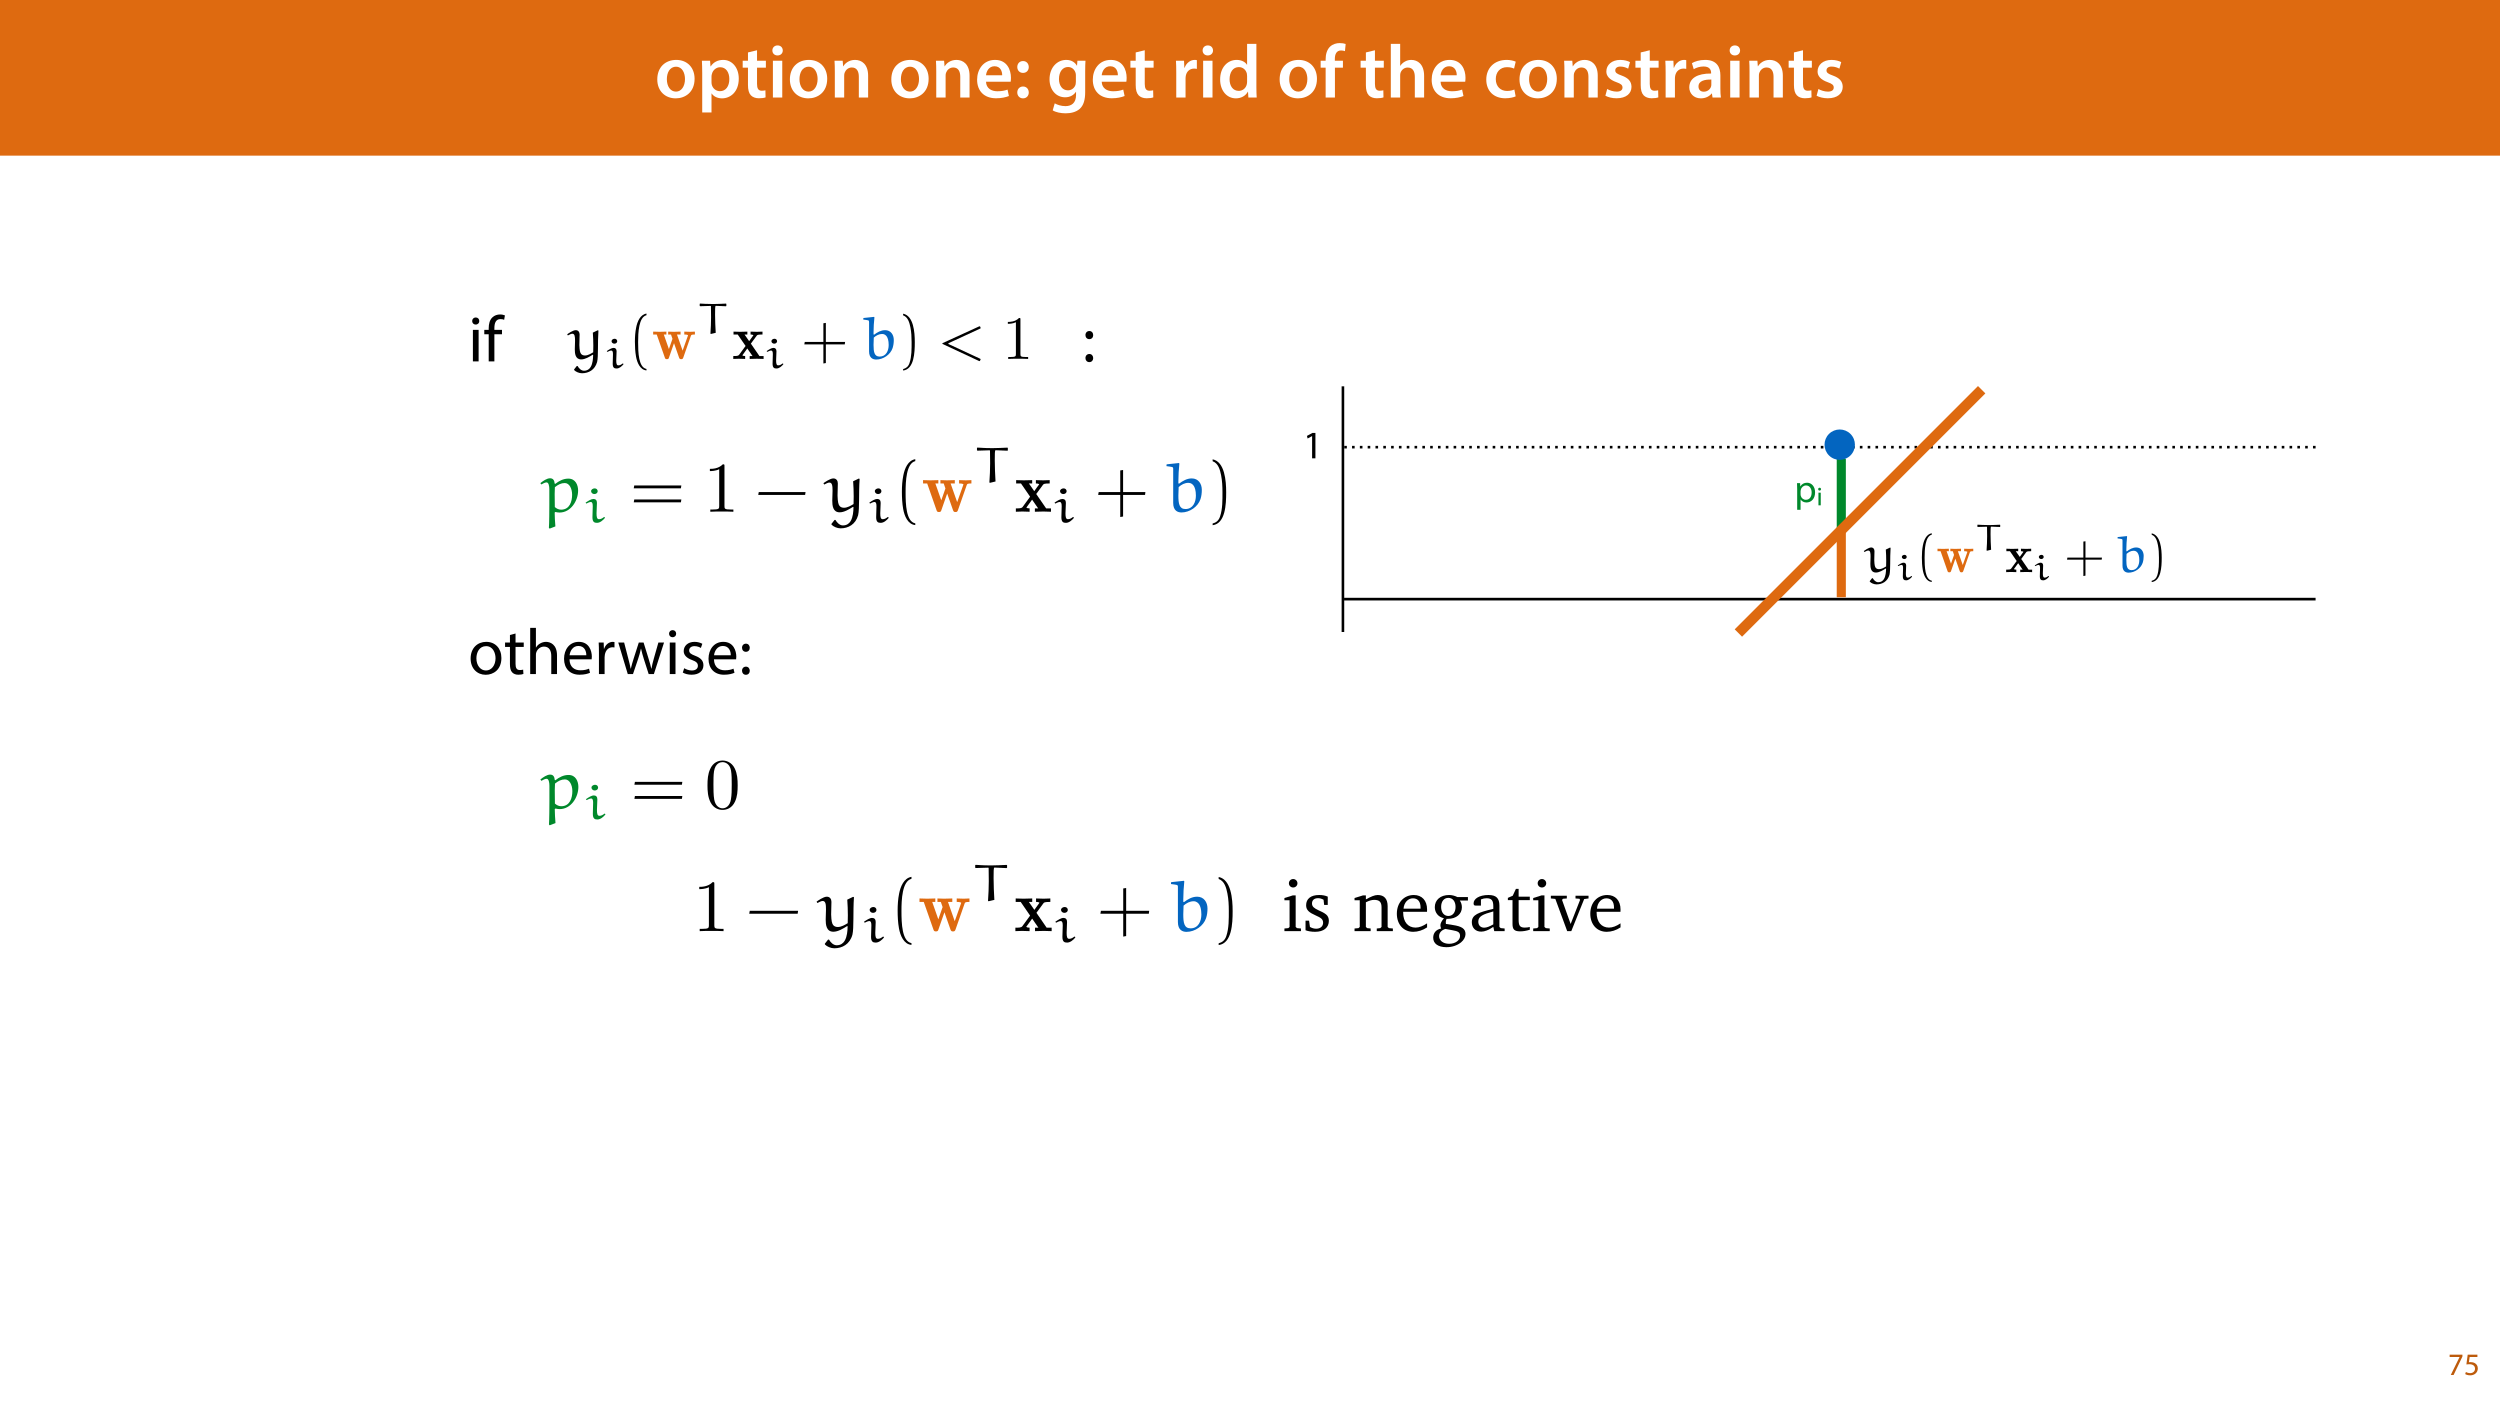 <?xml version="1.0" encoding="UTF-8"?>
<svg xmlns="http://www.w3.org/2000/svg" xmlns:xlink="http://www.w3.org/1999/xlink" width="1920" height="1080" viewBox="0 0 1920 1080">
<defs>
<g>
<g id="glyph-0-0">
<path d="M 16.641 -28.891 C 8.125 -28.891 2.031 -23.203 2.031 -13.922 C 2.031 -4.875 8.172 0.641 16.188 0.641 C 23.375 0.641 30.688 -4 30.688 -14.391 C 30.688 -22.969 25.062 -28.891 16.641 -28.891 Z M 16.469 -23.656 C 21.344 -23.656 23.312 -18.625 23.312 -14.203 C 23.312 -8.531 20.469 -4.531 16.406 -4.531 C 12.062 -4.531 9.391 -8.641 9.391 -14.094 C 9.391 -18.797 11.422 -23.656 16.469 -23.656 Z M 16.469 -23.656 "/>
</g>
<g id="glyph-0-1">
<path d="M 3.828 11.484 L 10.969 11.484 L 10.969 -3.125 L 11.078 -3.125 C 12.531 -0.875 15.484 0.641 19.031 0.641 C 25.469 0.641 31.906 -4.297 31.906 -14.5 C 31.906 -23.312 26.5 -28.891 20.016 -28.891 C 15.719 -28.891 12.406 -27.094 10.328 -23.891 L 10.203 -23.891 L 9.859 -28.25 L 3.594 -28.25 C 3.719 -25.578 3.828 -22.562 3.828 -18.844 Z M 10.969 -16.188 C 10.969 -16.766 11.078 -17.406 11.25 -17.984 C 11.953 -21.109 14.672 -23.266 17.625 -23.266 C 22.219 -23.266 24.656 -19.203 24.656 -14.203 C 24.656 -8.641 21.984 -4.875 17.453 -4.875 C 14.438 -4.875 11.891 -6.953 11.188 -9.859 C 11.016 -10.5 10.969 -11.141 10.969 -11.828 Z M 10.969 -16.188 "/>
</g>
<g id="glyph-0-2">
<path d="M 5.047 -34.625 L 5.047 -28.25 L 0.984 -28.25 L 0.984 -22.906 L 5.047 -22.906 L 5.047 -9.625 C 5.047 -5.922 5.734 -3.359 7.25 -1.734 C 8.578 -0.297 10.781 0.578 13.391 0.578 C 15.656 0.578 17.516 0.297 18.562 -0.109 L 18.438 -5.562 C 17.812 -5.391 16.875 -5.219 15.656 -5.219 C 12.938 -5.219 12 -7.016 12 -10.438 L 12 -22.906 L 18.797 -22.906 L 18.797 -28.25 L 12 -28.25 L 12 -36.312 Z M 5.047 -34.625 "/>
</g>
<g id="glyph-0-3">
<path d="M 11.016 0 L 11.016 -28.25 L 3.828 -28.25 L 3.828 0 Z M 7.422 -40.016 C 5.047 -40.016 3.422 -38.344 3.422 -36.141 C 3.422 -33.984 4.984 -32.312 7.359 -32.312 C 9.859 -32.312 11.422 -33.984 11.422 -36.141 C 11.375 -38.344 9.859 -40.016 7.422 -40.016 Z M 7.422 -40.016 "/>
</g>
<g id="glyph-0-4">
<path d="M 3.828 0 L 11.016 0 L 11.016 -16.594 C 11.016 -17.406 11.078 -18.266 11.312 -18.906 C 12.062 -21.047 14.031 -23.078 16.875 -23.078 C 20.766 -23.078 22.266 -20.016 22.266 -15.953 L 22.266 0 L 29.406 0 L 29.406 -16.766 C 29.406 -25.688 24.297 -28.891 19.375 -28.891 C 14.672 -28.891 11.594 -26.219 10.375 -24.016 L 10.203 -24.016 L 9.859 -28.25 L 3.594 -28.25 C 3.766 -25.812 3.828 -23.078 3.828 -19.844 Z M 3.828 0 "/>
</g>
<g id="glyph-0-5">
</g>
<g id="glyph-0-6">
<path d="M 27.781 -12.125 C 27.891 -12.766 28.016 -13.797 28.016 -15.141 C 28.016 -21.344 25 -28.891 15.828 -28.891 C 6.781 -28.891 2.031 -21.516 2.031 -13.688 C 2.031 -5.047 7.422 0.578 16.594 0.578 C 20.641 0.578 24.016 -0.172 26.453 -1.156 L 25.406 -6.094 C 23.266 -5.281 20.875 -4.812 17.578 -4.812 C 13.047 -4.812 9.047 -7.016 8.875 -12.125 Z M 8.875 -17.109 C 9.156 -20.016 11.016 -24.016 15.422 -24.016 C 20.188 -24.016 21.344 -19.719 21.281 -17.109 Z M 8.875 -17.109 "/>
</g>
<g id="glyph-0-7">
<path d="M 7.359 -18.906 C 10.031 -18.906 11.781 -20.828 11.781 -23.438 C 11.719 -26.094 9.969 -28.016 7.359 -28.016 C 4.812 -28.016 2.953 -26.094 2.953 -23.438 C 2.953 -20.828 4.75 -18.906 7.359 -18.906 Z M 7.359 0.641 C 10.031 0.641 11.781 -1.328 11.781 -3.891 C 11.719 -6.609 9.969 -8.469 7.359 -8.469 C 4.812 -8.469 2.953 -6.547 2.953 -3.891 C 2.953 -1.328 4.75 0.641 7.359 0.641 Z M 7.359 0.641 "/>
</g>
<g id="glyph-0-8">
<path d="M 23.438 -28.25 L 23.141 -24.469 L 23.031 -24.469 C 21.688 -26.797 19.141 -28.891 14.844 -28.891 C 8.062 -28.891 2.031 -23.266 2.031 -13.984 C 2.031 -5.969 7.016 -0.172 14.031 -0.172 C 17.75 -0.172 20.641 -1.859 22.266 -4.344 L 22.391 -4.344 L 22.391 -1.906 C 22.391 4.172 18.906 6.609 14.266 6.609 C 10.844 6.609 7.828 5.516 6.031 4.469 L 4.469 9.859 C 6.906 11.375 10.734 12.125 14.328 12.125 C 18.219 12.125 22.266 11.312 25.234 8.703 C 28.188 6.031 29.406 1.797 29.406 -4.125 L 29.406 -20.125 C 29.406 -24.016 29.516 -26.328 29.641 -28.25 Z M 22.266 -12.359 C 22.266 -11.547 22.156 -10.562 21.984 -9.797 C 21.172 -7.25 18.844 -5.516 16.188 -5.516 C 11.719 -5.516 9.281 -9.391 9.281 -14.203 C 9.281 -19.953 12.234 -23.438 16.234 -23.438 C 19.25 -23.438 21.281 -21.453 22.047 -18.844 C 22.219 -18.266 22.266 -17.578 22.266 -16.938 Z M 22.266 -12.359 "/>
</g>
<g id="glyph-0-9">
<path d="M 3.828 0 L 10.969 0 L 10.969 -14.609 C 10.969 -15.422 11.078 -16.188 11.188 -16.812 C 11.828 -20.016 14.156 -22.219 17.578 -22.219 C 18.438 -22.219 19.078 -22.094 19.656 -21.984 L 19.656 -28.703 C 19.078 -28.828 18.672 -28.891 17.984 -28.891 C 14.969 -28.891 11.656 -26.859 10.266 -22.859 L 10.031 -22.859 L 9.797 -28.25 L 3.594 -28.25 C 3.766 -25.688 3.828 -22.969 3.828 -19.141 Z M 3.828 0 "/>
</g>
<g id="glyph-0-10">
<path d="M 22.734 -41.188 L 22.734 -25.172 L 22.625 -25.172 C 21.344 -27.266 18.562 -28.891 14.672 -28.891 C 7.891 -28.891 1.969 -23.266 2.031 -13.797 C 2.031 -5.109 7.359 0.641 14.094 0.641 C 18.219 0.641 21.641 -1.328 23.312 -4.469 L 23.438 -4.469 L 23.719 0 L 30.109 0 C 29.984 -1.906 29.875 -5.047 29.875 -7.953 L 29.875 -41.188 Z M 22.734 -12.234 C 22.734 -11.484 22.672 -10.781 22.5 -10.156 C 21.812 -7.078 19.25 -5.109 16.359 -5.109 C 11.828 -5.109 9.281 -8.875 9.281 -14.031 C 9.281 -19.312 11.828 -23.375 16.406 -23.375 C 19.656 -23.375 21.922 -21.109 22.562 -18.328 C 22.672 -17.75 22.734 -17.047 22.734 -16.469 Z M 22.734 -12.234 "/>
</g>
<g id="glyph-0-11">
<path d="M 11.781 0 L 11.781 -22.906 L 17.922 -22.906 L 17.922 -28.25 L 11.719 -28.25 L 11.719 -29.703 C 11.719 -33.172 12.938 -36.141 16.469 -36.141 C 17.75 -36.141 18.734 -35.906 19.484 -35.609 L 20.016 -41.125 C 18.844 -41.531 17.344 -41.812 15.422 -41.812 C 12.984 -41.812 10.156 -41.062 8.062 -39.094 C 5.625 -36.766 4.641 -33.125 4.641 -29.469 L 4.641 -28.25 L 0.812 -28.25 L 0.812 -22.906 L 4.641 -22.906 L 4.641 0 Z M 11.781 0 "/>
</g>
<g id="glyph-0-12">
<path d="M 3.828 0 L 11.016 0 L 11.016 -16.875 C 11.016 -17.688 11.078 -18.438 11.312 -19.031 C 12.062 -21.172 14.031 -23.031 16.812 -23.031 C 20.766 -23.031 22.266 -19.953 22.266 -15.828 L 22.266 0 L 29.406 0 L 29.406 -16.641 C 29.406 -25.688 24.359 -28.891 19.547 -28.891 C 17.75 -28.891 16.062 -28.422 14.672 -27.609 C 13.172 -26.797 12 -25.688 11.141 -24.359 L 11.016 -24.359 L 11.016 -41.188 L 3.828 -41.188 Z M 3.828 0 "/>
</g>
<g id="glyph-0-13">
<path d="M 23.609 -6.141 C 22.219 -5.562 20.469 -5.047 17.984 -5.047 C 13.109 -5.047 9.344 -8.359 9.344 -14.156 C 9.281 -19.312 12.531 -23.312 17.984 -23.312 C 20.531 -23.312 22.219 -22.734 23.375 -22.219 L 24.656 -27.547 C 23.031 -28.297 20.359 -28.891 17.75 -28.891 C 7.828 -28.891 2.031 -22.266 2.031 -13.797 C 2.031 -5.047 7.766 0.578 16.594 0.578 C 20.125 0.578 23.078 -0.172 24.594 -0.875 Z M 23.609 -6.141 "/>
</g>
<g id="glyph-0-14">
<path d="M 2.094 -1.391 C 4.172 -0.234 7.25 0.578 10.672 0.578 C 18.156 0.578 22.156 -3.125 22.156 -8.234 C 22.094 -12.406 19.719 -15.016 14.609 -16.875 C 11.016 -18.156 9.688 -19.031 9.688 -20.828 C 9.688 -22.562 11.078 -23.781 13.625 -23.781 C 16.125 -23.781 18.391 -22.859 19.609 -22.156 L 21 -27.203 C 19.375 -28.078 16.641 -28.891 13.516 -28.891 C 6.953 -28.891 2.844 -25 2.844 -20.016 C 2.781 -16.703 5.109 -13.688 10.609 -11.781 C 14.094 -10.562 15.25 -9.562 15.25 -7.656 C 15.25 -5.797 13.859 -4.531 10.734 -4.531 C 8.172 -4.531 5.109 -5.562 3.484 -6.547 Z M 2.094 -1.391 "/>
</g>
<g id="glyph-0-15">
<path d="M 26.156 0 C 25.875 -1.734 25.75 -4.234 25.75 -6.781 L 25.75 -17 C 25.75 -23.141 23.141 -28.891 14.094 -28.891 C 9.625 -28.891 5.969 -27.672 3.891 -26.391 L 5.281 -21.75 C 7.188 -22.969 10.094 -23.844 12.875 -23.844 C 17.859 -23.844 18.625 -20.766 18.625 -18.906 L 18.625 -18.438 C 8.172 -18.5 1.859 -14.906 1.859 -7.766 C 1.859 -3.484 5.047 0.641 10.734 0.641 C 14.391 0.641 17.344 -0.922 19.078 -3.125 L 19.25 -3.125 L 19.719 0 Z M 18.797 -9.922 C 18.797 -9.453 18.734 -8.875 18.562 -8.359 C 17.922 -6.328 15.828 -4.469 12.984 -4.469 C 10.734 -4.469 8.938 -5.734 8.938 -8.531 C 8.938 -12.812 13.75 -13.922 18.797 -13.797 Z M 18.797 -9.922 "/>
</g>
<g id="glyph-1-0">
<path d="M 8.047 0 L 8.047 -24.203 L 3.656 -24.203 L 3.656 0 Z M 5.844 -33.75 C 4.25 -33.75 3.094 -32.547 3.094 -31 C 3.094 -29.5 4.203 -28.297 5.75 -28.297 C 7.5 -28.297 8.594 -29.5 8.547 -31 C 8.547 -32.547 7.5 -33.75 5.844 -33.75 Z M 5.844 -33.75 "/>
</g>
<g id="glyph-1-1">
<path d="M 8.453 0 L 8.453 -20.844 L 14.297 -20.844 L 14.297 -24.203 L 8.453 -24.203 L 8.453 -25.5 C 8.453 -29.203 9.406 -32.5 13.156 -32.5 C 14.406 -32.5 15.297 -32.25 15.953 -31.953 L 16.547 -35.344 C 15.703 -35.703 14.344 -36.047 12.797 -36.047 C 10.75 -36.047 8.547 -35.406 6.906 -33.797 C 4.844 -31.844 4.094 -28.75 4.094 -25.344 L 4.094 -24.203 L 0.703 -24.203 L 0.703 -20.844 L 4.094 -20.844 L 4.094 0 Z M 8.453 0 "/>
</g>
<g id="glyph-1-2">
</g>
<g id="glyph-1-3">
<path d="M 5.547 -17.094 C 7.406 -17.094 8.547 -18.453 8.547 -20.203 C 8.5 -22.047 7.344 -23.344 5.594 -23.344 C 3.844 -23.344 2.594 -22.047 2.594 -20.203 C 2.594 -18.453 3.797 -17.094 5.547 -17.094 Z M 5.547 0.547 C 7.406 0.547 8.547 -0.797 8.547 -2.547 C 8.5 -4.406 7.344 -5.703 5.594 -5.703 C 3.844 -5.703 2.594 -4.406 2.594 -2.547 C 2.594 -0.797 3.797 0.547 5.547 0.547 Z M 5.547 0.547 "/>
</g>
<g id="glyph-1-4">
<path d="M 13.906 -24.75 C 7.203 -24.75 1.906 -20 1.906 -11.906 C 1.906 -4.25 6.953 0.547 13.5 0.547 C 19.344 0.547 25.547 -3.344 25.547 -12.297 C 25.547 -19.703 20.844 -24.75 13.906 -24.75 Z M 13.797 -21.453 C 19 -21.453 21.047 -16.25 21.047 -12.156 C 21.047 -6.703 17.906 -2.75 13.703 -2.75 C 9.406 -2.75 6.344 -6.75 6.344 -12.047 C 6.344 -16.656 8.594 -21.453 13.797 -21.453 Z M 13.797 -21.453 "/>
</g>
<g id="glyph-1-5">
<path d="M 4.656 -30 L 4.656 -24.203 L 0.906 -24.203 L 0.906 -20.844 L 4.656 -20.844 L 4.656 -7.656 C 4.656 -4.797 5.094 -2.656 6.344 -1.344 C 7.406 -0.156 9.047 0.5 11.094 0.5 C 12.797 0.5 14.156 0.25 15 -0.094 L 14.797 -3.406 C 14.25 -3.25 13.406 -3.094 12.25 -3.094 C 9.797 -3.094 8.953 -4.797 8.953 -7.797 L 8.953 -20.844 L 15.25 -20.844 L 15.25 -24.203 L 8.953 -24.203 L 8.953 -31.156 Z M 4.656 -30 "/>
</g>
<g id="glyph-1-6">
<path d="M 3.656 0 L 8.047 0 L 8.047 -14.594 C 8.047 -15.453 8.094 -16.094 8.344 -16.703 C 9.156 -19.094 11.406 -21.094 14.25 -21.094 C 18.406 -21.094 19.844 -17.797 19.844 -13.906 L 19.844 0 L 24.25 0 L 24.25 -14.406 C 24.25 -22.75 19.047 -24.75 15.797 -24.75 C 14.156 -24.75 12.594 -24.25 11.297 -23.5 C 9.953 -22.75 8.844 -21.656 8.156 -20.406 L 8.047 -20.406 L 8.047 -35.5 L 3.656 -35.5 Z M 3.656 0 "/>
</g>
<g id="glyph-1-7">
<path d="M 23.094 -11.297 C 23.156 -11.75 23.25 -12.453 23.25 -13.344 C 23.25 -17.797 21.156 -24.75 13.25 -24.75 C 6.203 -24.75 1.906 -19 1.906 -11.703 C 1.906 -4.406 6.344 0.5 13.797 0.5 C 17.656 0.5 20.297 -0.297 21.844 -1 L 21.094 -4.156 C 19.453 -3.453 17.547 -2.906 14.406 -2.906 C 10 -2.906 6.203 -5.344 6.094 -11.297 Z M 6.156 -14.453 C 6.5 -17.5 8.453 -21.594 12.906 -21.594 C 17.844 -21.594 19.047 -17.25 19 -14.453 Z M 6.156 -14.453 "/>
</g>
<g id="glyph-1-8">
<path d="M 3.656 0 L 8 0 L 8 -12.906 C 8 -13.656 8.094 -14.344 8.203 -14.953 C 8.797 -18.25 11 -20.594 14.094 -20.594 C 14.703 -20.594 15.156 -20.547 15.594 -20.453 L 15.594 -24.594 C 15.203 -24.703 14.844 -24.75 14.344 -24.75 C 11.406 -24.75 8.75 -22.703 7.656 -19.453 L 7.453 -19.453 L 7.297 -24.203 L 3.453 -24.203 C 3.594 -21.953 3.656 -19.5 3.656 -16.656 Z M 3.656 0 "/>
</g>
<g id="glyph-1-9">
<path d="M 0.906 -24.203 L 8.203 0 L 12.203 0 L 16.094 -11.5 C 16.953 -14.094 17.703 -16.594 18.297 -19.5 L 18.406 -19.5 C 19 -16.656 19.703 -14.25 20.547 -11.547 L 24.25 0 L 28.25 0 L 36.047 -24.203 L 31.703 -24.203 L 28.25 -12.047 C 27.453 -9.203 26.797 -6.656 26.406 -4.203 L 26.25 -4.203 C 25.703 -6.656 25 -9.203 24.094 -12.094 L 20.344 -24.203 L 16.656 -24.203 L 12.703 -11.844 C 11.906 -9.25 11.094 -6.656 10.547 -4.203 L 10.406 -4.203 C 9.953 -6.703 9.297 -9.203 8.594 -11.906 L 5.406 -24.203 Z M 0.906 -24.203 "/>
</g>
<g id="glyph-1-10">
<path d="M 1.953 -1.156 C 3.656 -0.156 6.094 0.5 8.75 0.5 C 14.5 0.5 17.797 -2.5 17.797 -6.75 C 17.797 -10.344 15.656 -12.453 11.453 -14.047 C 8.297 -15.25 6.844 -16.156 6.844 -18.156 C 6.844 -19.953 8.297 -21.453 10.906 -21.453 C 13.156 -21.453 14.906 -20.656 15.844 -20.047 L 16.953 -23.25 C 15.594 -24.047 13.453 -24.75 11 -24.75 C 5.797 -24.75 2.656 -21.547 2.656 -17.656 C 2.656 -14.75 4.703 -12.344 9.047 -10.797 C 12.297 -9.594 13.547 -8.453 13.547 -6.344 C 13.547 -4.344 12.047 -2.75 8.844 -2.75 C 6.656 -2.75 4.344 -3.656 3.047 -4.5 Z M 1.953 -1.156 "/>
</g>
<g id="glyph-2-0">
<path d="M 1.375 -15.594 L 1.375 -13.844 L 9 -13.844 L 9 -13.797 L 2.234 0 L 4.422 0 L 11.203 -14.203 L 11.203 -15.594 Z M 1.375 -15.594 "/>
</g>
<g id="glyph-2-1">
<path d="M 10.391 -15.594 L 2.922 -15.594 L 1.922 -8.109 C 2.5 -8.188 3.188 -8.281 4.078 -8.281 C 7.203 -8.281 8.547 -6.844 8.562 -4.828 C 8.562 -2.734 6.859 -1.438 4.875 -1.438 C 3.453 -1.438 2.188 -1.922 1.531 -2.297 L 1.016 -0.703 C 1.75 -0.219 3.188 0.266 4.891 0.266 C 8.281 0.266 10.703 -2.016 10.703 -5.062 C 10.703 -7.031 9.703 -8.375 8.469 -9.078 C 7.516 -9.641 6.312 -9.906 5.109 -9.906 C 4.531 -9.906 4.203 -9.859 3.844 -9.812 L 4.438 -13.828 L 10.391 -13.828 Z M 10.391 -15.594 "/>
</g>
<g id="glyph-3-0">
<path d="M 7.078 0 L 9.625 0 L 9.625 -19.5 L 7.375 -19.5 L 3.125 -17.219 L 3.625 -15.203 L 7.016 -17.047 L 7.078 -17.047 Z M 7.078 0 "/>
</g>
<g id="glyph-3-1">
<path d="M 2.188 5.938 L 4.797 5.938 L 4.797 -1.953 L 4.859 -1.953 C 5.734 -0.516 7.406 0.328 9.328 0.328 C 12.75 0.328 15.938 -2.25 15.938 -7.469 C 15.938 -11.875 13.297 -14.844 9.781 -14.844 C 7.406 -14.844 5.703 -13.797 4.625 -12.031 L 4.562 -12.031 L 4.438 -14.516 L 2.062 -14.516 C 2.125 -13.141 2.188 -11.641 2.188 -9.781 Z M 4.797 -8.406 C 4.797 -8.766 4.891 -9.156 4.984 -9.484 C 5.484 -11.453 7.172 -12.75 8.969 -12.75 C 11.766 -12.75 13.297 -10.266 13.297 -7.344 C 13.297 -4.016 11.672 -1.734 8.875 -1.734 C 6.984 -1.734 5.406 -3 4.922 -4.828 C 4.859 -5.156 4.797 -5.516 4.797 -5.906 Z M 4.797 -8.406 "/>
</g>
<g id="glyph-4-0">
<path d="M 3.219 0 L 3.219 -9.688 L 1.453 -9.688 L 1.453 0 Z M 2.344 -13.5 C 1.703 -13.5 1.234 -13.016 1.234 -12.406 C 1.234 -11.797 1.688 -11.312 2.297 -11.312 C 3 -11.312 3.438 -11.797 3.422 -12.406 C 3.422 -13.016 3 -13.5 2.344 -13.5 Z M 2.344 -13.5 "/>
</g>
<g id="glyph-5-0">
<path d="M 4.578 8.594 C 5.859 9.922 8.359 11 10.578 11 C 15.625 11 20.5 8.453 22.188 2.312 C 23.234 -2.172 22.516 -12.188 23.188 -21.812 L 22.625 -22 L 18.891 -20.203 C 19.125 -16.953 19.266 -13.547 19.266 -10.156 C 19.266 -8.453 19.219 -6.75 19.172 -5.094 C 17.422 -4.062 15.109 -2.641 12.844 -2.641 C 11.703 -2.641 10.578 -2.969 9.875 -3.875 C 9.109 -4.859 8.688 -6.281 8.547 -10.672 C 8.547 -13.406 8.734 -16.156 8.734 -18.797 C 8.734 -20.547 7.797 -22.094 5.766 -22.094 C 3.594 -22.094 -0.141 -19.406 -0.797 -18.938 L -0.281 -18.031 C 0.797 -18.609 2.266 -19.359 3.062 -19.359 C 5 -19.359 5.234 -17.281 5.234 -13.875 C 5.234 -11.516 5.047 -9.531 5.047 -7.406 C 5.047 -4.25 5.391 0.375 9.969 0.375 C 12.984 0.375 16.203 -1.609 18.844 -3.266 L 19.125 -3.016 C 19.078 -1.516 19.031 0.047 18.75 1.609 C 18.281 4.297 17.141 9.062 12.094 9.062 C 9.969 9.062 8.172 7.219 7.172 5.438 L 6.562 5.438 L 4.484 8.078 Z M 4.578 8.594 "/>
</g>
<g id="glyph-5-1">
<path d="M 1.281 -31.219 L 1.281 -30.219 C 5.328 -29.609 5.719 -29.938 5.719 -28.281 L 5.719 -5.812 C 5.719 -0.562 8.828 0.469 11.234 0.469 C 16.625 0.469 22.141 -3.312 23.797 -8.359 C 24.453 -10.391 24.703 -12.469 24.703 -14.547 C 24.703 -18.516 22.422 -22.094 18.031 -22.094 C 14.828 -22.094 12.094 -20.5 9.578 -18.609 L 9.156 -18.844 C 9.156 -19.359 9.156 -19.875 9.156 -20.406 C 9.156 -24.266 9.438 -28.094 9.828 -31.969 L 9.531 -32.297 L 1.562 -31.453 Z M 9.344 -16.391 C 11.188 -17.984 13.312 -19.172 15.812 -19.172 C 17.609 -19.172 18.75 -18.078 19.359 -17.141 C 20.016 -16.156 20.781 -14.172 20.781 -10.719 C 20.781 -6.375 18.844 -1.797 13.828 -1.797 C 9.688 -1.797 9.156 -5.484 9.156 -10.812 C 9.156 -12.656 9.25 -14.781 9.344 -16.391 Z M 9.344 -16.391 "/>
</g>
<g id="glyph-5-2">
<path d="M 32.109 -23.844 L 31.688 -24.938 L 31.172 -25.078 L 2.781 -12.094 L 2.781 -11.516 L 31.125 1.703 L 31.594 1.469 L 32.109 0.375 L 31.875 -0.094 L 7.359 -11.469 L 7.359 -12.047 L 32.016 -23.422 Z M 32.109 -23.844 "/>
</g>
<g id="glyph-6-0">
<path d="M 9.094 -12.953 C 9.094 -14.672 8.266 -15.562 6.781 -15.562 C 5.281 -15.562 3.266 -14.281 1.547 -13.094 L 2.047 -12.484 C 2.938 -12.984 4.203 -13.547 5.016 -13.547 C 6.016 -13.547 6.312 -12.453 6.312 -10.734 L 6.109 -3.438 C 6.109 -0.203 7.438 0.266 9.125 0.266 C 11.203 0.266 13.094 -1.453 14.344 -2.938 L 14.344 -3.312 L 13.844 -3.641 C 12.828 -2.844 11.828 -2.141 10.438 -2.141 C 9.094 -2.141 8.828 -3.562 8.828 -6.016 Z M 9.578 -20.656 C 9.578 -21.641 8.859 -22.578 7.594 -22.578 C 6.484 -22.578 5.219 -21.844 5.219 -20.719 C 5.219 -19.656 6.219 -18.797 7.375 -18.797 C 8.562 -18.797 9.547 -19.562 9.578 -20.656 Z M 9.578 -20.656 "/>
</g>
<g id="glyph-6-1">
<path d="M 22.438 -22.766 L 22.172 -23 C 18.906 -22.875 15.203 -22.672 12.422 -22.672 C 5.812 -22.672 5.781 -22.938 2.25 -23.031 L 1.984 -22.797 L 1.984 -21.219 L 2.312 -20.984 C 6.438 -21.109 9.391 -21.219 10.281 -21.219 C 10.469 -21.219 10.609 -21.156 10.609 -21.016 C 10.672 -20.031 10.703 -15.266 10.703 -12.562 C 10.703 -8.359 10.516 -4.156 10.219 0.031 L 10.547 0.328 L 14.281 -0.562 C 14.016 -4.562 13.781 -10.469 13.781 -14.469 C 13.781 -18.5 13.781 -21.281 14.281 -21.281 C 15.062 -21.281 15.859 -21.219 22.141 -20.953 L 22.438 -21.188 Z M 22.438 -22.766 "/>
</g>
<g id="glyph-7-0">
<path d="M 14.219 7.703 C 8.125 6.516 7.797 -4.953 7.797 -12.938 C 7.797 -20.062 8.219 -32.062 14.219 -33.578 L 14.219 -34.844 C 9.297 -34 7.172 -28.609 6.281 -24.078 C 5.578 -20.547 5.328 -16.859 5.328 -13.219 C 5.328 -9.391 5.531 -5.578 6.188 -1.797 C 6.984 2.688 9.25 8.406 14.219 8.828 Z M 14.219 7.703 "/>
</g>
<g id="glyph-7-1">
<path d="M 18.703 -13.031 L 18.703 -27.672 L 16.812 -27.391 L 16.812 -13.031 L 2.5 -13.031 L 2.172 -11.141 L 16.812 -11.141 L 16.812 3.5 L 18.703 3.156 L 18.703 -11.141 L 33.234 -11.141 L 33.484 -13.031 Z M 18.703 -13.031 "/>
</g>
<g id="glyph-7-2">
<path d="M 4.062 -33.484 C 7.891 -32.109 8.969 -27.672 9.688 -24.125 C 10.391 -20.5 10.578 -16.719 10.578 -13.031 C 10.578 -7.656 10.672 -1.891 8.969 3.156 C 8.031 6 6.234 7.219 4.062 7.797 L 4.062 8.922 C 12.516 7.844 13.031 -4.766 13.031 -12.844 C 13.031 -20.734 12.047 -33.094 4.062 -34.75 Z M 4.062 -33.484 "/>
</g>
<g id="glyph-8-0">
<path d="M 29.938 -17.656 C 30.219 -18.422 30.312 -18.75 33.047 -18.75 L 33.047 -20.969 C 31.922 -20.875 30.547 -20.828 29.422 -20.828 C 28.047 -20.828 26.016 -20.922 24.891 -20.969 L 24.891 -18.75 C 25.734 -18.75 26.719 -18.75 27.766 -18.281 L 27.578 -17.562 L 23.609 -6.375 L 19.266 -18.75 L 22.047 -18.75 L 22.047 -20.969 C 20.641 -20.922 18.078 -20.828 16.766 -20.828 C 15.344 -20.828 13.922 -20.875 12.516 -20.969 L 12.516 -18.75 L 14.688 -18.75 C 15.484 -16.484 15.812 -15.531 15.812 -15.438 C 15.812 -15.391 15.672 -14.969 15.625 -14.875 L 13.078 -7.562 L 9.156 -18.75 L 11.141 -18.75 L 11.141 -20.969 C 9.828 -20.922 7.078 -20.828 6 -20.828 C 4.672 -20.828 2.359 -20.922 0.984 -20.969 L 0.984 -18.75 L 3.734 -18.75 L 9.922 -1.094 C 10.203 -0.281 10.391 0.188 11.516 0.188 C 12.703 0.188 12.891 -0.281 13.125 -0.984 L 17 -12.094 L 20.875 -1.031 C 21.25 0.094 21.766 0.188 22.516 0.188 C 23.281 0.188 23.75 0.047 24.125 -1.031 Z M 29.938 -17.656 "/>
</g>
<g id="glyph-8-1">
<path d="M 14.359 -11.75 L 18.797 -17.797 C 19.266 -18.422 19.5 -18.75 23.281 -18.75 L 23.281 -20.969 C 21.766 -20.875 19.828 -20.828 18.984 -20.828 C 17.797 -20.828 15.438 -20.922 14.125 -20.969 L 14.125 -18.75 C 15.062 -18.75 15.578 -18.703 16.344 -18.219 L 13.031 -13.641 L 9.484 -18.75 L 11.656 -18.75 L 11.656 -20.969 C 10.297 -20.922 7.938 -20.828 6.094 -20.828 C 4.297 -20.828 2.734 -20.875 1.031 -20.969 L 1.031 -18.75 L 4.25 -18.75 L 10.297 -9.969 L 5.281 -3.109 C 4.625 -2.219 3.062 -2.219 0.844 -2.219 L 0.844 0 C 2.266 -0.094 4.578 -0.141 5.141 -0.141 C 6.281 -0.141 8.969 -0.047 9.969 0 L 9.969 -2.219 C 8.594 -2.266 8.406 -2.359 7.797 -2.734 L 11.609 -8.031 L 15.625 -2.219 L 13.453 -2.219 L 13.453 0 C 14.875 -0.047 17.844 -0.141 19.078 -0.141 C 20.453 -0.141 22.516 -0.047 24.125 0 L 24.125 -2.219 L 20.922 -2.219 Z M 14.359 -11.75 "/>
</g>
<g id="glyph-9-0">
<path d="M 13.875 -30.219 C 13.875 -31.359 13.875 -31.453 12.797 -31.453 C 9.875 -28.422 5.719 -28.422 4.203 -28.422 L 4.203 -26.969 C 5.141 -26.969 7.938 -26.969 10.391 -28.188 L 10.391 -3.734 C 10.391 -2.031 10.25 -1.469 6 -1.469 L 4.484 -1.469 L 4.484 0 C 6.141 -0.141 10.25 -0.141 12.141 -0.141 C 14.031 -0.141 18.125 -0.141 19.781 0 L 19.781 -1.469 L 18.281 -1.469 C 14.031 -1.469 13.875 -1.984 13.875 -3.734 Z M 13.875 -30.219 "/>
</g>
<g id="glyph-10-0">
<path d="M 10.891 11.266 C 10.562 8.422 10.391 3.125 10.344 0.609 L 10.891 0.172 C 11.922 0.438 13.016 0.609 14.109 0.609 C 22.594 0.609 28.344 -8.266 28.344 -16.297 C 28.344 -20.406 26.422 -25.438 20.844 -25.438 C 17.062 -25.438 13.734 -23.734 10.781 -21.391 L 10.344 -21.609 C 10.125 -24.016 9.25 -25.703 6.781 -25.703 C 4.375 -25.703 1.531 -23.734 -0.656 -21.984 L 0.109 -20.953 C 1.422 -21.719 2.953 -22.531 4.109 -22.531 C 5.75 -22.531 6.234 -19.688 6.234 -17.234 L 6.234 -5.141 C 6.234 -2.031 6.188 9.188 5.906 12.359 L 6.453 12.969 Z M 10.453 -3.609 C 10.453 -3.672 10.344 -9.297 10.344 -13.781 C 10.344 -14.391 10.5 -18.547 10.5 -18.875 C 13.078 -20.891 15.312 -22.047 18.109 -22.047 C 21.609 -22.047 23.734 -17.828 23.734 -13.078 C 23.734 -7.875 21.875 -1.594 15.266 -1.594 C 13.453 -1.594 11.766 -2.406 10.453 -3.609 Z M 10.453 -3.609 "/>
</g>
<g id="glyph-10-1">
<path d="M 5.312 9.953 C 6.781 11.484 9.688 12.75 12.25 12.75 C 18.109 12.75 23.734 9.797 25.703 2.688 C 26.906 -2.516 26.094 -14.109 26.859 -25.266 L 26.203 -25.484 L 21.875 -23.406 C 22.156 -19.641 22.312 -15.703 22.312 -11.766 C 22.312 -9.797 22.266 -7.828 22.203 -5.906 C 20.188 -4.703 17.5 -3.062 14.875 -3.062 C 13.562 -3.062 12.25 -3.453 11.438 -4.484 C 10.562 -5.641 10.062 -7.281 9.906 -12.359 C 9.906 -15.531 10.125 -18.703 10.125 -21.766 C 10.125 -23.797 9.031 -25.594 6.672 -25.594 C 4.156 -25.594 -0.172 -22.484 -0.938 -21.938 L -0.328 -20.891 C 0.938 -21.547 2.625 -22.422 3.562 -22.422 C 5.797 -22.422 6.078 -20.016 6.078 -16.078 C 6.078 -13.344 5.859 -11.047 5.859 -8.594 C 5.859 -4.922 6.234 0.438 11.547 0.438 C 15.047 0.438 18.766 -1.859 21.828 -3.781 L 22.156 -3.5 C 22.094 -1.75 22.047 0.062 21.719 1.859 C 21.172 4.984 19.859 10.5 14 10.5 C 11.547 10.5 9.469 8.375 8.312 6.297 L 7.609 6.297 L 5.203 9.359 Z M 5.312 9.953 "/>
</g>
<g id="glyph-10-2">
<path d="M 1.484 -36.156 L 1.484 -35.016 C 6.188 -34.297 6.625 -34.688 6.625 -32.766 L 6.625 -6.734 C 6.625 -0.656 10.234 0.547 13.016 0.547 C 19.25 0.547 25.656 -3.828 27.578 -9.688 C 28.344 -12.031 28.609 -14.438 28.609 -16.844 C 28.609 -21.438 25.984 -25.594 20.891 -25.594 C 17.172 -25.594 14 -23.734 11.109 -21.547 L 10.609 -21.828 C 10.609 -22.422 10.609 -23.031 10.609 -23.625 C 10.609 -28.125 10.938 -32.547 11.375 -37.031 L 11.047 -37.422 L 1.812 -36.438 Z M 10.828 -18.984 C 12.969 -20.844 15.422 -22.203 18.328 -22.203 C 20.406 -22.203 21.719 -20.953 22.422 -19.859 C 23.188 -18.703 24.062 -16.406 24.062 -12.422 C 24.062 -7.391 21.828 -2.078 16.031 -2.078 C 11.219 -2.078 10.609 -6.344 10.609 -12.531 C 10.609 -14.656 10.719 -17.125 10.828 -18.984 Z M 10.828 -18.984 "/>
</g>
<g id="glyph-11-0">
<path d="M 10.531 -15.016 C 10.531 -17 9.578 -18.031 7.844 -18.031 C 6.125 -18.031 3.797 -16.547 1.797 -15.172 L 2.375 -14.469 C 3.406 -15.047 4.859 -15.703 5.828 -15.703 C 6.969 -15.703 7.312 -14.438 7.312 -12.453 L 7.078 -3.984 C 7.078 -0.234 8.609 0.312 10.562 0.312 C 12.984 0.312 15.172 -1.688 16.625 -3.406 L 16.625 -3.828 L 16.047 -4.219 C 14.859 -3.297 13.703 -2.484 12.109 -2.484 C 10.531 -2.484 10.219 -4.141 10.219 -6.969 Z M 11.109 -23.938 C 11.109 -25.078 10.266 -26.156 8.812 -26.156 C 7.5 -26.156 6.047 -25.312 6.047 -24.016 C 6.047 -22.781 7.203 -21.797 8.547 -21.797 C 9.922 -21.797 11.062 -22.672 11.109 -23.938 Z M 11.109 -23.938 "/>
</g>
<g id="glyph-11-1">
<path d="M 26 -26.391 L 25.703 -26.656 C 21.906 -26.5 17.609 -26.266 14.406 -26.266 C 6.734 -26.266 6.703 -26.578 2.609 -26.688 L 2.297 -26.422 L 2.297 -24.594 L 2.688 -24.312 C 7.469 -24.469 10.875 -24.594 11.906 -24.594 C 12.141 -24.594 12.297 -24.516 12.297 -24.359 C 12.375 -23.203 12.406 -17.688 12.406 -14.547 C 12.406 -9.688 12.172 -4.828 11.828 0.031 L 12.219 0.391 L 16.547 -0.656 C 16.234 -5.281 15.969 -12.141 15.969 -16.781 C 15.969 -21.453 15.969 -24.656 16.547 -24.656 C 17.469 -24.656 18.375 -24.594 25.656 -24.281 L 26 -24.547 Z M 26 -26.391 "/>
</g>
<g id="glyph-12-0">
<path d="M 39.172 -18 L 39.5 -20.188 L 3.344 -20.188 L 2.953 -18 Z M 39.172 -7.219 L 39.5 -9.406 L 3.344 -9.406 L 2.953 -7.219 Z M 39.172 -7.219 "/>
</g>
<g id="glyph-12-1">
<path d="M 16.469 8.922 C 9.406 7.547 9.031 -5.75 9.031 -14.984 C 9.031 -23.25 9.516 -37.141 16.469 -38.891 L 16.469 -40.375 C 10.781 -39.391 8.312 -33.156 7.281 -27.906 C 6.453 -23.797 6.188 -19.531 6.188 -15.312 C 6.188 -10.891 6.406 -6.453 7.172 -2.078 C 8.094 3.125 10.719 9.734 16.469 10.234 Z M 16.469 8.922 "/>
</g>
<g id="glyph-12-2">
<path d="M 21.656 -15.094 L 21.656 -32.062 L 19.469 -31.734 L 19.469 -15.094 L 2.906 -15.094 L 2.516 -12.906 L 19.469 -12.906 L 19.469 4.047 L 21.656 3.672 L 21.656 -12.906 L 38.516 -12.906 L 38.781 -15.094 Z M 21.656 -15.094 "/>
</g>
<g id="glyph-12-3">
<path d="M 4.703 -38.781 C 9.141 -37.203 10.391 -32.062 11.219 -27.953 C 12.031 -23.734 12.25 -19.359 12.25 -15.094 C 12.25 -8.859 12.359 -2.188 10.391 3.672 C 9.297 6.953 7.219 8.375 4.703 9.031 L 4.703 10.344 C 14.5 9.078 15.094 -5.531 15.094 -14.875 C 15.094 -24.016 13.953 -38.344 4.703 -40.266 Z M 4.703 -38.781 "/>
</g>
<g id="glyph-13-0">
<path d="M 16.078 -35.016 C 16.078 -36.328 16.078 -36.438 14.828 -36.438 C 11.438 -32.938 6.625 -32.938 4.875 -32.938 L 4.875 -31.234 C 5.969 -31.234 9.188 -31.234 12.031 -32.656 L 12.031 -4.328 C 12.031 -2.359 11.875 -1.703 6.953 -1.703 L 5.203 -1.703 L 5.203 0 C 7.109 -0.172 11.875 -0.172 14.062 -0.172 C 16.25 -0.172 21 -0.172 22.922 0 L 22.922 -1.703 L 21.172 -1.703 C 16.25 -1.703 16.078 -2.297 16.078 -4.328 Z M 16.078 -35.016 "/>
</g>
<g id="glyph-14-0">
<path d="M 38.516 -12.906 L 38.844 -15.094 L 2.906 -15.094 L 2.516 -12.906 Z M 38.516 -12.906 "/>
</g>
<g id="glyph-15-0">
<path d="M 34.688 -20.453 C 35.016 -21.328 35.125 -21.719 38.297 -21.719 L 38.297 -24.281 C 36.984 -24.172 35.391 -24.125 34.078 -24.125 C 32.5 -24.125 30.141 -24.234 28.828 -24.281 L 28.828 -21.719 C 29.812 -21.719 30.969 -21.719 32.172 -21.172 L 31.953 -20.344 L 27.359 -7.391 L 22.312 -21.719 L 25.547 -21.719 L 25.547 -24.281 C 23.906 -24.234 20.953 -24.125 19.422 -24.125 C 17.781 -24.125 16.141 -24.172 14.5 -24.281 L 14.5 -21.719 L 17.016 -21.719 C 17.938 -19.094 18.328 -18 18.328 -17.891 C 18.328 -17.828 18.156 -17.344 18.109 -17.234 L 15.156 -8.75 L 10.609 -21.719 L 12.906 -21.719 L 12.906 -24.281 C 11.375 -24.234 8.203 -24.125 6.953 -24.125 C 5.422 -24.125 2.734 -24.234 1.156 -24.281 L 1.156 -21.719 L 4.328 -21.719 L 11.484 -1.266 C 11.812 -0.328 12.031 0.219 13.344 0.219 C 14.719 0.219 14.938 -0.328 15.203 -1.156 L 19.688 -14 L 24.172 -1.203 C 24.609 0.109 25.219 0.219 26.094 0.219 C 26.969 0.219 27.516 0.062 27.953 -1.203 Z M 34.688 -20.453 "/>
</g>
<g id="glyph-15-1">
<path d="M 16.625 -13.625 L 21.766 -20.625 C 22.312 -21.328 22.594 -21.719 26.969 -21.719 L 26.969 -24.281 C 25.219 -24.172 22.969 -24.125 21.984 -24.125 C 20.625 -24.125 17.891 -24.234 16.359 -24.281 L 16.359 -21.719 C 17.453 -21.719 18.047 -21.656 18.922 -21.109 L 15.094 -15.812 L 11 -21.719 L 13.516 -21.719 L 13.516 -24.281 C 11.922 -24.234 9.188 -24.125 7.062 -24.125 C 4.984 -24.125 3.172 -24.172 1.203 -24.281 L 1.203 -21.719 L 4.922 -21.719 L 11.922 -11.547 L 6.125 -3.609 C 5.359 -2.578 3.562 -2.578 0.984 -2.578 L 0.984 0 C 2.625 -0.109 5.312 -0.172 5.969 -0.172 C 7.281 -0.172 10.391 -0.062 11.547 0 L 11.547 -2.578 C 9.953 -2.625 9.734 -2.734 9.031 -3.172 L 13.453 -9.297 L 18.109 -2.578 L 15.594 -2.578 L 15.594 0 C 17.234 -0.062 20.672 -0.172 22.094 -0.172 C 23.688 -0.172 26.094 -0.062 27.953 0 L 27.953 -2.578 L 24.234 -2.578 Z M 16.625 -13.625 "/>
</g>
<g id="glyph-16-0">
<path d="M 3.922 7.359 C 5.016 8.5 7.156 9.422 9.062 9.422 C 13.391 9.422 17.562 7.234 19.016 1.984 C 19.906 -1.859 19.297 -10.438 19.859 -18.688 L 19.375 -18.844 L 16.188 -17.312 C 16.391 -14.516 16.5 -11.609 16.5 -8.703 C 16.5 -7.234 16.469 -5.781 16.422 -4.375 C 14.922 -3.484 12.938 -2.266 11 -2.266 C 10.031 -2.266 9.062 -2.547 8.453 -3.312 C 7.812 -4.172 7.438 -5.375 7.328 -9.141 C 7.328 -11.484 7.484 -13.828 7.484 -16.094 C 7.484 -17.594 6.672 -18.938 4.938 -18.938 C 3.078 -18.938 -0.125 -16.625 -0.688 -16.219 L -0.25 -15.453 C 0.688 -15.938 1.938 -16.578 2.625 -16.578 C 4.281 -16.578 4.484 -14.812 4.484 -11.891 C 4.484 -9.875 4.328 -8.172 4.328 -6.344 C 4.328 -3.641 4.609 0.328 8.531 0.328 C 11.125 0.328 13.875 -1.375 16.141 -2.797 L 16.391 -2.594 C 16.344 -1.297 16.297 0.047 16.062 1.375 C 15.656 3.688 14.688 7.766 10.359 7.766 C 8.531 7.766 7 6.188 6.156 4.656 L 5.625 4.656 L 3.844 6.922 Z M 3.922 7.359 "/>
</g>
<g id="glyph-16-1">
<path d="M 1.094 -26.734 L 1.094 -25.891 C 4.578 -25.359 4.891 -25.641 4.891 -24.234 L 4.891 -4.969 C 4.891 -0.484 7.562 0.406 9.625 0.406 C 14.234 0.406 18.969 -2.828 20.391 -7.156 C 20.953 -8.906 21.156 -10.672 21.156 -12.453 C 21.156 -15.859 19.219 -18.938 15.453 -18.938 C 12.703 -18.938 10.359 -17.562 8.219 -15.938 L 7.844 -16.141 C 7.844 -16.578 7.844 -17.031 7.844 -17.469 C 7.844 -20.797 8.094 -24.062 8.422 -27.391 L 8.172 -27.672 L 1.328 -26.938 Z M 8.016 -14.031 C 9.594 -15.406 11.406 -16.422 13.547 -16.422 C 15.094 -16.422 16.062 -15.5 16.578 -14.688 C 17.156 -13.828 17.797 -12.141 17.797 -9.188 C 17.797 -5.469 16.141 -1.531 11.859 -1.531 C 8.297 -1.531 7.844 -4.688 7.844 -9.266 C 7.844 -10.844 7.922 -12.656 8.016 -14.031 Z M 8.016 -14.031 "/>
</g>
<g id="glyph-17-0">
<path d="M 7.781 -11.094 C 7.781 -12.578 7.078 -13.328 5.797 -13.328 C 4.531 -13.328 2.797 -12.234 1.328 -11.219 L 1.75 -10.703 C 2.516 -11.125 3.594 -11.609 4.297 -11.609 C 5.156 -11.609 5.406 -10.672 5.406 -9.203 L 5.234 -2.938 C 5.234 -0.172 6.375 0.219 7.812 0.219 C 9.594 0.219 11.219 -1.25 12.281 -2.516 L 12.281 -2.828 L 11.859 -3.109 C 10.984 -2.438 10.141 -1.844 8.953 -1.844 C 7.781 -1.844 7.562 -3.062 7.562 -5.156 Z M 8.203 -17.688 C 8.203 -18.547 7.594 -19.344 6.516 -19.344 C 5.547 -19.344 4.469 -18.719 4.469 -17.75 C 4.469 -16.844 5.328 -16.109 6.312 -16.109 C 7.328 -16.109 8.188 -16.766 8.203 -17.688 Z M 8.203 -17.688 "/>
</g>
<g id="glyph-17-1">
<path d="M 19.219 -19.5 L 19 -19.703 C 16.188 -19.594 13.031 -19.422 10.641 -19.422 C 4.984 -19.422 4.953 -19.656 1.922 -19.734 L 1.703 -19.531 L 1.703 -18.172 L 1.984 -17.984 C 5.516 -18.094 8.047 -18.172 8.812 -18.172 C 8.969 -18.172 9.094 -18.125 9.094 -18 C 9.141 -17.156 9.172 -13.078 9.172 -10.766 C 9.172 -7.156 9 -3.562 8.75 0.031 L 9.031 0.281 L 12.234 -0.484 C 12 -3.906 11.812 -8.969 11.812 -12.406 C 11.812 -15.859 11.812 -18.234 12.234 -18.234 C 12.906 -18.234 13.594 -18.172 18.969 -17.953 L 19.219 -18.141 Z M 19.219 -19.5 "/>
</g>
<g id="glyph-18-0">
<path d="M 12.172 6.594 C 6.953 5.578 6.672 -4.25 6.672 -11.078 C 6.672 -17.188 7.031 -27.469 12.172 -28.766 L 12.172 -29.859 C 7.969 -29.125 6.156 -24.516 5.375 -20.625 C 4.781 -17.594 4.578 -14.438 4.578 -11.328 C 4.578 -8.047 4.734 -4.781 5.297 -1.531 C 5.984 2.312 7.922 7.203 12.172 7.562 Z M 12.172 6.594 "/>
</g>
<g id="glyph-18-1">
<path d="M 16.016 -11.172 L 16.016 -23.703 L 14.406 -23.469 L 14.406 -11.172 L 2.141 -11.172 L 1.859 -9.547 L 14.406 -9.547 L 14.406 3 L 16.016 2.703 L 16.016 -9.547 L 28.484 -9.547 L 28.688 -11.172 Z M 16.016 -11.172 "/>
</g>
<g id="glyph-18-2">
<path d="M 3.484 -28.688 C 6.75 -27.516 7.688 -23.703 8.297 -20.672 C 8.906 -17.562 9.062 -14.328 9.062 -11.172 C 9.062 -6.547 9.141 -1.625 7.688 2.703 C 6.875 5.141 5.344 6.188 3.484 6.672 L 3.484 7.641 C 10.719 6.719 11.172 -4.078 11.172 -11 C 11.172 -17.766 10.312 -28.359 3.484 -29.781 Z M 3.484 -28.688 "/>
</g>
<g id="glyph-19-0">
<path d="M 25.641 -15.125 C 25.891 -15.781 25.969 -16.062 28.312 -16.062 L 28.312 -17.969 C 27.344 -17.875 26.172 -17.844 25.203 -17.844 C 24.031 -17.844 22.297 -17.922 21.312 -17.969 L 21.312 -16.062 C 22.047 -16.062 22.891 -16.062 23.781 -15.656 L 23.625 -15.047 L 20.234 -5.469 L 16.5 -16.062 L 18.891 -16.062 L 18.891 -17.969 C 17.672 -17.922 15.5 -17.844 14.359 -17.844 C 13.141 -17.844 11.938 -17.875 10.719 -17.969 L 10.719 -16.062 L 12.578 -16.062 C 13.266 -14.125 13.547 -13.312 13.547 -13.234 C 13.547 -13.188 13.438 -12.828 13.391 -12.75 L 11.203 -6.469 L 7.844 -16.062 L 9.547 -16.062 L 9.547 -17.969 C 8.422 -17.922 6.062 -17.844 5.141 -17.844 C 4 -17.844 2.016 -17.922 0.844 -17.969 L 0.844 -16.062 L 3.203 -16.062 L 8.5 -0.938 C 8.734 -0.25 8.906 0.156 9.875 0.156 C 10.875 0.156 11.047 -0.25 11.25 -0.844 L 14.562 -10.359 L 17.875 -0.891 C 18.203 0.078 18.656 0.156 19.297 0.156 C 19.938 0.156 20.344 0.047 20.672 -0.891 Z M 25.641 -15.125 "/>
</g>
<g id="glyph-19-1">
<path d="M 12.297 -10.078 L 16.094 -15.25 C 16.5 -15.781 16.703 -16.062 19.938 -16.062 L 19.938 -17.969 C 18.656 -17.875 16.984 -17.844 16.266 -17.844 C 15.25 -17.844 13.234 -17.922 12.094 -17.969 L 12.094 -16.062 C 12.906 -16.062 13.344 -16.016 14 -15.609 L 11.172 -11.688 L 8.125 -16.062 L 9.984 -16.062 L 9.984 -17.969 C 8.812 -17.922 6.797 -17.844 5.219 -17.844 C 3.688 -17.844 2.344 -17.875 0.891 -17.969 L 0.891 -16.062 L 3.641 -16.062 L 8.812 -8.531 L 4.531 -2.672 C 3.969 -1.906 2.625 -1.906 0.734 -1.906 L 0.734 0 C 1.938 -0.078 3.922 -0.125 4.406 -0.125 C 5.375 -0.125 7.688 -0.047 8.531 0 L 8.531 -1.906 C 7.359 -1.938 7.203 -2.016 6.672 -2.344 L 9.953 -6.875 L 13.391 -1.906 L 11.531 -1.906 L 11.531 0 C 12.75 -0.047 15.297 -0.125 16.344 -0.125 C 17.516 -0.125 19.297 -0.047 20.672 0 L 20.672 -1.906 L 17.922 -1.906 Z M 12.297 -10.078 "/>
</g>
<g id="glyph-20-0">
<path d="M 10.953 11.344 C 10.625 8.484 10.469 3.141 10.406 0.609 L 10.953 0.172 C 12 0.438 13.109 0.609 14.203 0.609 C 22.75 0.609 28.531 -8.312 28.531 -16.406 C 28.531 -20.547 26.609 -25.609 20.984 -25.609 C 17.188 -25.609 13.828 -23.906 10.844 -21.531 L 10.406 -21.75 C 10.188 -24.172 9.312 -25.891 6.828 -25.891 C 4.406 -25.891 1.547 -23.906 -0.656 -22.141 L 0.109 -21.094 C 1.438 -21.859 2.969 -22.688 4.125 -22.688 C 5.781 -22.688 6.281 -19.828 6.281 -17.344 L 6.281 -5.172 C 6.281 -2.031 6.219 9.25 5.953 12.453 L 6.5 13.047 Z M 10.516 -3.641 C 10.516 -3.688 10.406 -9.359 10.406 -13.875 C 10.406 -14.484 10.578 -18.672 10.578 -19 C 13.156 -21.047 15.422 -22.203 18.234 -22.203 C 21.75 -22.203 23.906 -17.953 23.906 -13.156 C 23.906 -7.938 22.031 -1.594 15.359 -1.594 C 13.547 -1.594 11.844 -2.422 10.516 -3.641 Z M 10.516 -3.641 "/>
</g>
<g id="glyph-21-0">
<path d="M 10.609 -15.109 C 10.609 -17.125 9.641 -18.156 7.906 -18.156 C 6.172 -18.156 3.812 -16.656 1.812 -15.266 L 2.391 -14.578 C 3.438 -15.156 4.891 -15.812 5.859 -15.812 C 7.016 -15.812 7.359 -14.531 7.359 -12.531 L 7.141 -4.016 C 7.141 -0.234 8.672 0.312 10.641 0.312 C 13.078 0.312 15.266 -1.703 16.734 -3.438 L 16.734 -3.859 L 16.156 -4.234 C 14.969 -3.312 13.812 -2.5 12.188 -2.5 C 10.609 -2.5 10.297 -4.172 10.297 -7.016 Z M 11.188 -24.109 C 11.188 -25.266 10.328 -26.344 8.875 -26.344 C 7.562 -26.344 6.094 -25.484 6.094 -24.172 C 6.094 -22.938 7.25 -21.938 8.594 -21.938 C 9.984 -21.938 11.141 -22.828 11.188 -24.109 Z M 11.188 -24.109 "/>
</g>
<g id="glyph-22-0">
<path d="M 39.438 -18.125 L 39.766 -20.328 L 3.359 -20.328 L 2.969 -18.125 Z M 39.438 -7.266 L 39.766 -9.469 L 3.359 -9.469 L 2.969 -7.266 Z M 39.438 -7.266 "/>
</g>
<g id="glyph-23-0">
<path d="M 25.328 -17.625 C 25.328 -22.031 25.062 -26.438 23.125 -30.516 C 20.594 -35.797 16.078 -36.688 13.766 -36.688 C 10.469 -36.688 6.438 -35.25 4.188 -30.125 C 2.422 -26.328 2.141 -22.031 2.141 -17.625 C 2.141 -13.5 2.375 -8.531 4.625 -4.344 C 7 0.109 11.016 1.219 13.719 1.219 C 16.688 1.219 20.875 0.062 23.297 -5.172 C 25.062 -8.984 25.328 -13.281 25.328 -17.625 Z M 13.719 0 C 11.562 0 8.312 -1.375 7.328 -6.672 C 6.719 -9.969 6.719 -15.031 6.719 -18.281 C 6.719 -21.812 6.719 -25.453 7.156 -28.422 C 8.203 -34.969 12.344 -35.469 13.719 -35.469 C 15.531 -35.469 19.172 -34.484 20.219 -29.031 C 20.766 -25.938 20.766 -21.75 20.766 -18.281 C 20.766 -14.156 20.766 -10.406 20.156 -6.891 C 19.328 -1.656 16.188 0 13.719 0 Z M 13.719 0 "/>
</g>
<g id="glyph-24-0">
<path d="M 16.609 -36.172 C 16.609 -37.531 16.609 -37.641 15.312 -37.641 C 11.812 -34.016 6.844 -34.016 5.031 -34.016 L 5.031 -32.266 C 6.156 -32.266 9.5 -32.266 12.438 -33.734 L 12.438 -4.469 C 12.438 -2.438 12.266 -1.75 7.172 -1.75 L 5.375 -1.75 L 5.375 0 C 7.344 -0.172 12.266 -0.172 14.531 -0.172 C 16.781 -0.172 21.703 -0.172 23.688 0 L 23.688 -1.75 L 21.875 -1.75 C 16.781 -1.75 16.609 -2.375 16.609 -4.469 Z M 16.609 -36.172 "/>
</g>
<g id="glyph-25-0">
<path d="M 39.781 -13.344 L 40.125 -15.594 L 3 -15.594 L 2.594 -13.344 Z M 39.781 -13.344 "/>
</g>
<g id="glyph-26-0">
<path d="M 5.484 10.281 C 7.016 11.875 10 13.172 12.656 13.172 C 18.703 13.172 24.531 10.109 26.562 2.766 C 27.812 -2.594 26.953 -14.578 27.75 -26.109 L 27.078 -26.344 L 22.609 -24.188 C 22.891 -20.297 23.062 -16.219 23.062 -12.156 C 23.062 -10.109 23 -8.078 22.953 -6.109 C 20.859 -4.859 18.078 -3.172 15.375 -3.172 C 14.016 -3.172 12.656 -3.562 11.812 -4.641 C 10.906 -5.828 10.406 -7.516 10.234 -12.766 C 10.234 -16.047 10.453 -19.328 10.453 -22.5 C 10.453 -24.578 9.328 -26.453 6.891 -26.453 C 4.297 -26.453 -0.172 -23.234 -0.953 -22.656 L -0.344 -21.594 C 0.953 -22.266 2.719 -23.172 3.672 -23.172 C 5.984 -23.172 6.266 -20.688 6.266 -16.609 C 6.266 -13.797 6.047 -11.422 6.047 -8.875 C 6.047 -5.094 6.438 0.453 11.922 0.453 C 15.547 0.453 19.391 -1.922 22.547 -3.906 L 22.891 -3.609 C 22.828 -1.812 22.781 0.062 22.438 1.922 C 21.875 5.141 20.516 10.844 14.469 10.844 C 11.922 10.844 9.781 8.641 8.594 6.5 L 7.859 6.5 L 5.375 9.672 Z M 5.484 10.281 "/>
</g>
<g id="glyph-26-1">
<path d="M 1.531 -37.359 L 1.531 -36.172 C 6.391 -35.438 6.844 -35.828 6.844 -33.859 L 6.844 -6.953 C 6.844 -0.672 10.562 0.562 13.453 0.562 C 19.891 0.562 26.5 -3.953 28.484 -10 C 29.281 -12.438 29.562 -14.922 29.562 -17.406 C 29.562 -22.156 26.844 -26.453 21.594 -26.453 C 17.75 -26.453 14.469 -24.531 11.469 -22.266 L 10.969 -22.547 C 10.969 -23.172 10.969 -23.797 10.969 -24.422 C 10.969 -29.047 11.297 -33.625 11.75 -38.266 L 11.422 -38.656 L 1.859 -37.641 Z M 11.188 -19.609 C 13.391 -21.531 15.938 -22.953 18.938 -22.953 C 21.078 -22.953 22.438 -21.641 23.172 -20.516 C 23.969 -19.328 24.859 -16.953 24.859 -12.828 C 24.859 -7.625 22.547 -2.141 16.562 -2.141 C 11.578 -2.141 10.969 -6.562 10.969 -12.938 C 10.969 -15.141 11.078 -17.688 11.188 -19.609 Z M 11.188 -19.609 "/>
</g>
<g id="glyph-27-0">
<path d="M 10.875 -15.516 C 10.875 -17.562 9.891 -18.641 8.109 -18.641 C 6.328 -18.641 3.922 -17.094 1.859 -15.672 L 2.453 -14.953 C 3.516 -15.547 5.031 -16.219 6.016 -16.219 C 7.203 -16.219 7.562 -14.922 7.562 -12.859 L 7.312 -4.109 C 7.312 -0.234 8.906 0.312 10.922 0.312 C 13.406 0.312 15.672 -1.734 17.172 -3.516 L 17.172 -3.953 L 16.578 -4.359 C 15.344 -3.406 14.156 -2.578 12.5 -2.578 C 10.875 -2.578 10.562 -4.266 10.562 -7.203 Z M 11.469 -24.719 C 11.469 -25.906 10.609 -27.016 9.094 -27.016 C 7.75 -27.016 6.25 -26.156 6.25 -24.812 C 6.25 -23.547 7.438 -22.516 8.828 -22.516 C 10.25 -22.516 11.438 -23.422 11.469 -24.719 Z M 11.469 -24.719 "/>
</g>
<g id="glyph-27-1">
<path d="M 26.859 -27.266 L 26.547 -27.531 C 22.625 -27.375 18.203 -27.141 14.875 -27.141 C 6.969 -27.141 6.922 -27.453 2.688 -27.578 L 2.375 -27.297 L 2.375 -25.406 L 2.766 -25.125 C 7.719 -25.281 11.234 -25.406 12.297 -25.406 C 12.547 -25.406 12.703 -25.312 12.703 -25.156 C 12.781 -23.969 12.812 -18.281 12.812 -15.031 C 12.812 -10.016 12.578 -4.984 12.219 0.047 L 12.625 0.391 L 17.094 -0.672 C 16.781 -5.453 16.5 -12.547 16.5 -17.328 C 16.5 -22.156 16.5 -25.484 17.094 -25.484 C 18.047 -25.484 18.984 -25.406 26.5 -25.078 L 26.859 -25.359 Z M 26.859 -27.266 "/>
</g>
<g id="glyph-28-0">
<path d="M 17.016 9.219 C 9.719 7.797 9.328 -5.938 9.328 -15.484 C 9.328 -24.016 9.828 -38.375 17.016 -40.188 L 17.016 -41.703 C 11.141 -40.688 8.594 -34.25 7.516 -28.828 C 6.672 -24.578 6.391 -20.172 6.391 -15.828 C 6.391 -11.25 6.609 -6.672 7.406 -2.141 C 8.359 3.219 11.078 10.062 17.016 10.562 Z M 17.016 9.219 "/>
</g>
<g id="glyph-28-1">
<path d="M 22.375 -15.594 L 22.375 -33.125 L 20.125 -32.781 L 20.125 -15.594 L 3 -15.594 L 2.594 -13.344 L 20.125 -13.344 L 20.125 4.188 L 22.375 3.781 L 22.375 -13.344 L 39.781 -13.344 L 40.062 -15.594 Z M 22.375 -15.594 "/>
</g>
<g id="glyph-28-2">
<path d="M 4.859 -40.062 C 9.438 -38.438 10.734 -33.125 11.578 -28.875 C 12.438 -24.531 12.656 -20 12.656 -15.594 C 12.656 -9.156 12.766 -2.266 10.734 3.781 C 9.609 7.172 7.453 8.641 4.859 9.328 L 4.859 10.688 C 14.984 9.375 15.594 -5.703 15.594 -15.375 C 15.594 -24.812 14.406 -39.625 4.859 -41.594 Z M 4.859 -40.062 "/>
</g>
<g id="glyph-29-0">
<path d="M 35.828 -21.141 C 36.172 -22.047 36.281 -22.438 39.562 -22.438 L 39.562 -25.094 C 38.203 -24.984 36.562 -24.922 35.203 -24.922 C 33.578 -24.922 31.141 -25.031 29.781 -25.094 L 29.781 -22.438 C 30.797 -22.438 31.984 -22.438 33.234 -21.875 L 33 -21.031 L 28.266 -7.625 L 23.062 -22.438 L 26.391 -22.438 L 26.391 -25.094 C 24.703 -25.031 21.641 -24.922 20.062 -24.922 C 18.375 -24.922 16.672 -24.984 14.984 -25.094 L 14.984 -22.438 L 17.578 -22.438 C 18.531 -19.719 18.938 -18.594 18.938 -18.484 C 18.938 -18.422 18.766 -17.922 18.703 -17.797 L 15.656 -9.047 L 10.969 -22.438 L 13.344 -22.438 L 13.344 -25.094 C 11.75 -25.031 8.484 -24.922 7.172 -24.922 C 5.594 -24.922 2.828 -25.031 1.188 -25.094 L 1.188 -22.438 L 4.469 -22.438 L 11.875 -1.297 C 12.203 -0.344 12.438 0.219 13.797 0.219 C 15.203 0.219 15.422 -0.344 15.719 -1.188 L 20.344 -14.469 L 24.984 -1.25 C 25.438 0.109 26.047 0.219 26.953 0.219 C 27.859 0.219 28.422 0.062 28.875 -1.25 Z M 35.828 -21.141 "/>
</g>
<g id="glyph-29-1">
<path d="M 17.188 -14.078 L 22.5 -21.312 C 23.062 -22.047 23.344 -22.438 27.859 -22.438 L 27.859 -25.094 C 26.047 -24.984 23.734 -24.922 22.719 -24.922 C 21.312 -24.922 18.484 -25.031 16.891 -25.094 L 16.891 -22.438 C 18.031 -22.438 18.656 -22.375 19.547 -21.812 L 15.594 -16.328 L 11.359 -22.438 L 13.953 -22.438 L 13.953 -25.094 C 12.328 -25.031 9.5 -24.922 7.297 -24.922 C 5.141 -24.922 3.281 -24.984 1.25 -25.094 L 1.25 -22.438 L 5.094 -22.438 L 12.328 -11.922 L 6.328 -3.734 C 5.531 -2.656 3.672 -2.656 1.016 -2.656 L 1.016 0 C 2.719 -0.109 5.484 -0.172 6.156 -0.172 C 7.516 -0.172 10.734 -0.062 11.922 0 L 11.922 -2.656 C 10.281 -2.719 10.062 -2.828 9.328 -3.281 L 13.906 -9.609 L 18.703 -2.656 L 16.109 -2.656 L 16.109 0 C 17.797 -0.062 21.359 -0.172 22.828 -0.172 C 24.469 -0.172 26.953 -0.062 28.875 0 L 28.875 -2.656 L 25.031 -2.656 Z M 17.188 -14.078 "/>
</g>
<g id="glyph-30-0">
<path d="M 8.703 -40.016 C 6.891 -40.016 5.422 -38.594 5.422 -36.734 C 5.422 -34.922 6.891 -33.516 8.703 -33.516 C 10.516 -33.516 11.984 -34.922 11.984 -36.734 C 11.984 -38.547 10.516 -40.016 8.703 -40.016 Z M 8.484 -27.469 L 1.984 -25.438 L 1.984 -23.688 L 5.938 -23.688 L 5.938 -3.219 L 4.969 -2.312 L 1.984 -2.031 L 1.984 0 L 14.688 0 L 14.688 -2.031 L 11.641 -2.312 L 10.625 -3.219 L 10.625 -27.469 Z M 8.484 -27.469 "/>
</g>
<g id="glyph-30-1">
<path d="M 19.438 -26.5 C 17.516 -27.359 15.312 -27.75 12.828 -27.75 C 6.391 -27.75 2.828 -24.812 2.828 -19.844 C 2.828 -16.047 5.312 -14.234 10.109 -12.094 C 13.844 -10.406 15.875 -9.375 15.875 -6.438 C 15.875 -3.781 13.844 -1.859 10.562 -1.859 C 8.922 -1.859 7.344 -2.312 5.766 -3.219 L 5.094 -8.031 L 2.375 -8.031 L 2.375 -0.672 C 4.359 0.062 6.844 0.516 9.719 0.516 C 16.391 0.516 20.297 -2.719 20.297 -7.969 C 20.297 -10.062 19.5 -11.75 18.141 -12.828 C 16.281 -14.359 14.125 -15.141 12.156 -16.109 C 8.984 -17.641 7.344 -18.812 7.344 -21.25 C 7.344 -23.797 9.047 -25.312 12.031 -25.312 C 13.391 -25.312 14.75 -24.922 16.219 -24.125 L 16.672 -20.125 L 19.438 -20.125 Z M 19.438 -26.5 "/>
</g>
<g id="glyph-30-2">
<path d="M 1.703 0 L 14.078 0 L 14.078 -2.031 L 11.359 -2.312 L 10.406 -3.219 L 10.406 -22.156 C 12.828 -23.391 14.922 -24.016 16.734 -24.016 C 20.906 -24.016 22.438 -22.328 22.438 -18.203 L 22.438 -3.219 L 21.469 -2.312 L 18.766 -2.031 L 18.766 0 L 31.141 0 L 31.141 -2.031 L 28.094 -2.312 L 27.125 -3.219 L 27.125 -19.156 C 27.125 -24.812 24.422 -27.75 19.5 -27.75 C 17.062 -27.75 14.188 -26.453 10.406 -24.359 L 10.406 -27.469 L 8.25 -27.469 L 1.703 -25.438 L 1.703 -23.688 L 5.703 -23.688 L 5.703 -3.219 L 4.75 -2.312 L 1.703 -2.031 Z M 1.703 0 "/>
</g>
<g id="glyph-30-3">
<path d="M 25.312 -5.984 C 22.094 -3.844 19.266 -2.719 16.453 -2.719 C 10.734 -2.719 6.953 -7.016 6.953 -14.234 C 6.953 -14.406 6.953 -14.641 6.953 -14.859 L 25.266 -14.859 C 25.312 -15.484 25.312 -16.047 25.312 -16.609 C 25.312 -23.562 21.312 -27.75 15.141 -27.75 C 7.578 -27.75 2.094 -21.922 2.094 -13.391 C 2.094 -5.094 7.234 0.516 14.688 0.516 C 18.25 0.516 21.922 -0.625 25.312 -2.875 Z M 20.297 -17.234 L 7.234 -17.234 C 7.578 -22.047 10.797 -25.203 14.406 -25.203 C 18.203 -25.203 20.297 -22.719 20.297 -18.141 C 20.297 -17.859 20.297 -17.516 20.297 -17.234 Z M 20.297 -17.234 "/>
</g>
<g id="glyph-30-4">
<path d="M 20.859 -26.172 C 18.703 -27.234 16.609 -27.75 14.469 -27.75 C 7.797 -27.75 3.5 -23.906 3.5 -18.422 C 3.5 -14.188 6.156 -10.844 10.516 -9.891 C 8.703 -7.75 7.797 -5.984 7.797 -4.516 C 7.797 -3.609 8.031 -2.766 8.359 -1.984 C 4.516 -1.297 2.266 1.406 2.266 5.031 C 2.266 9.547 5.984 12.328 12.484 12.328 C 16.781 12.328 20.688 11.016 23.688 8.594 C 25.891 6.781 27.078 4.359 27.078 2.266 C 27.078 -1.922 24.125 -3.672 17.469 -4.688 L 12.031 -5.531 C 11.984 -6.156 11.922 -6.609 11.922 -6.891 C 11.922 -7.797 12.156 -8.641 12.547 -9.438 C 12.891 -9.438 13.219 -9.438 13.5 -9.438 C 20.062 -9.438 24.297 -13.219 24.297 -18.25 C 24.297 -20.234 23.797 -21.875 22.719 -23.516 L 28.938 -23.516 L 28.938 -26.172 Z M 13.906 -25.547 C 17.188 -25.547 19.438 -22.891 19.438 -18.594 C 19.438 -14.359 17.188 -11.641 13.906 -11.641 C 10.625 -11.641 8.359 -14.359 8.359 -18.594 C 8.359 -22.953 10.625 -25.547 13.906 -25.547 Z M 11.641 -1.703 L 17.125 -0.672 C 21.078 0.062 22.891 0.672 22.891 3.734 C 22.891 6.891 19.5 9.719 14.469 9.719 C 9.828 9.719 6.781 7.125 6.781 3.844 C 6.781 1.359 8.531 -0.734 11.641 -1.703 Z M 11.641 -1.703 "/>
</g>
<g id="glyph-30-5">
<path d="M 18.875 -3.281 L 19.609 0 L 27.578 0 L 27.578 -2.031 L 24.578 -2.312 L 23.562 -3.219 L 23.562 -19.609 C 23.562 -25.312 21.078 -27.75 15.141 -27.75 C 8.031 -27.75 3.734 -24.812 3.734 -21.359 C 3.734 -20 4.188 -19.609 5.484 -19.609 L 9.375 -19.609 L 9.375 -24.359 C 10.906 -24.984 12.266 -25.266 13.672 -25.266 C 17.75 -25.266 18.875 -23.391 18.875 -18.938 L 18.875 -17.125 C 7.578 -14.406 2.375 -12.719 2.375 -6.844 C 2.375 -2.594 5.141 0.391 9.609 0.391 C 12.328 0.391 15.312 -0.844 18.875 -3.281 Z M 18.875 -5.203 C 16.047 -3.562 13.734 -2.656 11.875 -2.656 C 9.047 -2.656 7.344 -4.516 7.344 -7.297 C 7.344 -11.422 10.906 -12.938 18.875 -15.141 Z M 18.875 -5.203 "/>
</g>
<g id="glyph-30-6">
<path d="M 4.969 -23.797 L 4.969 -5.531 C 4.969 -1.531 6.156 0.172 10.844 0.172 C 13.062 0.172 15.594 -0.219 18.25 -1.078 L 18.25 -3.172 C 16.953 -2.875 15.656 -2.719 14.359 -2.719 C 10.406 -2.719 9.672 -4.578 9.672 -8.875 L 9.672 -23.797 L 18.25 -23.797 L 18.25 -26.453 L 9.672 -26.453 L 9.672 -32.438 L 7.578 -32.438 L 5.141 -27.188 L 1.406 -25.547 L 1.406 -23.797 Z M 4.969 -23.797 "/>
</g>
<g id="glyph-30-7">
<path d="M -0.281 -27.188 L -0.281 -25.094 L 3.172 -24.75 L 12.266 0 L 15.422 0 L 25.312 -24.641 L 28.656 -25.094 L 28.656 -27.188 L 18.656 -27.188 L 18.656 -25.094 L 21.703 -24.859 L 22.156 -23.969 L 14.922 -5.484 L 8.312 -23.969 L 8.984 -24.859 L 11.984 -25.094 L 11.984 -27.188 Z M -0.281 -27.188 "/>
</g>
</g>
<clipPath id="clip-0">
<path clip-rule="nonzero" d="M 1030 295.695 L 1033 295.695 L 1033 486.398 L 1030 486.398 Z M 1030 295.695 "/>
</clipPath>
<clipPath id="clip-1">
<path clip-rule="nonzero" d="M 1031.223 459 L 1779.371 459 L 1779.371 462 L 1031.223 462 Z M 1031.223 459 "/>
</clipPath>
<clipPath id="clip-2">
<path clip-rule="nonzero" d="M 1410 351.477 L 1418 351.477 L 1418 406.75 L 1410 406.75 Z M 1410 351.477 "/>
</clipPath>
<clipPath id="clip-3">
<path clip-rule="nonzero" d="M 1330 295 L 1527 295 L 1527 491 L 1330 491 Z M 1330 295 "/>
</clipPath>
<clipPath id="clip-4">
<path clip-rule="nonzero" d="M 1526.172 302.137 L 1337.871 490.434 L 1330.801 483.363 L 1519.098 295.066 Z M 1526.172 302.137 "/>
</clipPath>
<clipPath id="clip-5">
<path clip-rule="nonzero" d="M 1410 407.727 L 1418 407.727 L 1418 459.68 L 1410 459.68 Z M 1410 407.727 "/>
</clipPath>
<clipPath id="clip-6">
<path clip-rule="nonzero" d="M 774 244 L 789.996 244 L 789.996 276 L 774 276 Z M 774 244 "/>
</clipPath>
<clipPath id="clip-7">
<path clip-rule="nonzero" d="M 1518 402.344 L 1537 402.344 L 1537 423 L 1518 423 Z M 1518 402.344 "/>
</clipPath>
<clipPath id="clip-8">
<path clip-rule="nonzero" d="M 415 594 L 445 594 L 445 633.922 L 415 633.922 Z M 415 594 "/>
</clipPath>
<clipPath id="clip-9">
<path clip-rule="nonzero" d="M 1040 675 L 1244.965 675 L 1244.965 728 L 1040 728 Z M 1040 675 "/>
</clipPath>
</defs>
<rect x="-192" y="-108" width="2304" height="1296" fill="rgb(100%, 100%, 100%)" fill-opacity="1"/>
<path fill-rule="nonzero" fill="rgb(87.059%, 41.568%, 6.274%)" fill-opacity="1" d="M 0 119.531 L 1920 119.531 L 1920 0 L 0 0 Z M 0 119.531 "/>
<g fill="rgb(100%, 100%, 100%)" fill-opacity="1">
<use xlink:href="#glyph-0-0" x="502.757" y="74.9"/>
<use xlink:href="#glyph-0-1" x="535.469" y="74.9"/>
<use xlink:href="#glyph-0-2" x="569.399" y="74.9"/>
<use xlink:href="#glyph-0-3" x="589.757" y="74.9"/>
<use xlink:href="#glyph-0-0" x="604.605" y="74.9"/>
<use xlink:href="#glyph-0-4" x="637.317" y="74.9"/>
<use xlink:href="#glyph-0-5" x="670.493" y="74.9"/>
<use xlink:href="#glyph-0-0" x="682.499" y="74.9"/>
<use xlink:href="#glyph-0-4" x="715.211" y="74.9"/>
<use xlink:href="#glyph-0-6" x="748.387" y="74.9"/>
<use xlink:href="#glyph-0-7" x="778.315" y="74.9"/>
<use xlink:href="#glyph-0-5" x="792.003" y="74.9"/>
<use xlink:href="#glyph-0-8" x="804.009" y="74.9"/>
<use xlink:href="#glyph-0-6" x="837.243" y="74.9"/>
<use xlink:href="#glyph-0-2" x="867.171" y="74.9"/>
<use xlink:href="#glyph-0-5" x="887.529" y="74.9"/>
<use xlink:href="#glyph-0-9" x="899.535" y="74.9"/>
<use xlink:href="#glyph-0-3" x="920.183" y="74.9"/>
<use xlink:href="#glyph-0-10" x="935.031" y="74.9"/>
<use xlink:href="#glyph-0-5" x="968.729" y="74.9"/>
<use xlink:href="#glyph-0-0" x="980.735" y="74.9"/>
<use xlink:href="#glyph-0-11" x="1013.447" y="74.9"/>
<use xlink:href="#glyph-0-5" x="1031.949" y="74.9"/>
<use xlink:href="#glyph-0-2" x="1043.955" y="74.9"/>
<use xlink:href="#glyph-0-12" x="1064.313" y="74.9"/>
<use xlink:href="#glyph-0-6" x="1097.489" y="74.9"/>
<use xlink:href="#glyph-0-5" x="1127.417" y="74.9"/>
<use xlink:href="#glyph-0-13" x="1139.423" y="74.9"/>
</g>
<g fill="rgb(100%, 100%, 100%)" fill-opacity="1">
<use xlink:href="#glyph-0-0" x="1164.943" y="74.9"/>
<use xlink:href="#glyph-0-4" x="1197.655" y="74.9"/>
<use xlink:href="#glyph-0-14" x="1230.831" y="74.9"/>
<use xlink:href="#glyph-0-2" x="1255.017" y="74.9"/>
<use xlink:href="#glyph-0-9" x="1275.375" y="74.9"/>
</g>
<g fill="rgb(100%, 100%, 100%)" fill-opacity="1">
<use xlink:href="#glyph-0-15" x="1295.501" y="74.9"/>
<use xlink:href="#glyph-0-3" x="1324.965" y="74.9"/>
<use xlink:href="#glyph-0-4" x="1339.813" y="74.9"/>
</g>
<g fill="rgb(100%, 100%, 100%)" fill-opacity="1">
<use xlink:href="#glyph-0-2" x="1372.699" y="74.9"/>
<use xlink:href="#glyph-0-14" x="1393.057" y="74.9"/>
</g>
<g fill="rgb(0%, 0%, 0%)" fill-opacity="1">
<use xlink:href="#glyph-1-0" x="359.531" y="277.562"/>
<use xlink:href="#glyph-1-1" x="371.231" y="277.562"/>
<use xlink:href="#glyph-1-2" x="385.831" y="277.562"/>
<use xlink:href="#glyph-1-2" x="396.431" y="277.562"/>
<use xlink:href="#glyph-1-2" x="407.031" y="277.562"/>
<use xlink:href="#glyph-1-2" x="417.631" y="277.562"/>
<use xlink:href="#glyph-1-2" x="428.231" y="277.562"/>
<use xlink:href="#glyph-1-2" x="438.831" y="277.562"/>
<use xlink:href="#glyph-1-2" x="449.431" y="277.562"/>
<use xlink:href="#glyph-1-2" x="460.031" y="277.562"/>
<use xlink:href="#glyph-1-2" x="470.631" y="277.562"/>
<use xlink:href="#glyph-1-2" x="481.231" y="277.562"/>
<use xlink:href="#glyph-1-2" x="491.831" y="277.562"/>
<use xlink:href="#glyph-1-2" x="502.431" y="277.562"/>
<use xlink:href="#glyph-1-2" x="513.031" y="277.562"/>
<use xlink:href="#glyph-1-2" x="523.631" y="277.562"/>
<use xlink:href="#glyph-1-2" x="534.231" y="277.562"/>
<use xlink:href="#glyph-1-2" x="544.831" y="277.562"/>
<use xlink:href="#glyph-1-2" x="555.431" y="277.562"/>
<use xlink:href="#glyph-1-2" x="566.031" y="277.562"/>
<use xlink:href="#glyph-1-2" x="576.631" y="277.562"/>
<use xlink:href="#glyph-1-2" x="587.231" y="277.562"/>
<use xlink:href="#glyph-1-2" x="597.831" y="277.562"/>
<use xlink:href="#glyph-1-2" x="608.431" y="277.562"/>
<use xlink:href="#glyph-1-2" x="619.031" y="277.562"/>
<use xlink:href="#glyph-1-2" x="629.631" y="277.562"/>
<use xlink:href="#glyph-1-2" x="640.231" y="277.562"/>
<use xlink:href="#glyph-1-2" x="650.831" y="277.562"/>
<use xlink:href="#glyph-1-2" x="661.431" y="277.562"/>
<use xlink:href="#glyph-1-2" x="672.031" y="277.562"/>
<use xlink:href="#glyph-1-2" x="682.631" y="277.562"/>
<use xlink:href="#glyph-1-2" x="693.231" y="277.562"/>
<use xlink:href="#glyph-1-2" x="703.831" y="277.562"/>
<use xlink:href="#glyph-1-2" x="714.431" y="277.562"/>
<use xlink:href="#glyph-1-2" x="725.031" y="277.562"/>
<use xlink:href="#glyph-1-2" x="735.631" y="277.562"/>
<use xlink:href="#glyph-1-2" x="746.231" y="277.562"/>
<use xlink:href="#glyph-1-2" x="756.831" y="277.562"/>
<use xlink:href="#glyph-1-2" x="767.431" y="277.562"/>
<use xlink:href="#glyph-1-2" x="778.031" y="277.562"/>
<use xlink:href="#glyph-1-2" x="788.631" y="277.562"/>
<use xlink:href="#glyph-1-2" x="799.231" y="277.562"/>
<use xlink:href="#glyph-1-2" x="809.831" y="277.562"/>
<use xlink:href="#glyph-1-2" x="820.431" y="277.562"/>
<use xlink:href="#glyph-1-3" x="831.031" y="277.562"/>
<use xlink:href="#glyph-1-2" x="841.381" y="277.562"/>
</g>
<g fill="rgb(0%, 0%, 0%)" fill-opacity="1">
<use xlink:href="#glyph-1-4" x="359.531" y="517.688"/>
<use xlink:href="#glyph-1-5" x="386.981" y="517.688"/>
<use xlink:href="#glyph-1-6" x="403.531" y="517.688"/>
<use xlink:href="#glyph-1-7" x="431.281" y="517.688"/>
<use xlink:href="#glyph-1-8" x="456.331" y="517.688"/>
</g>
<g fill="rgb(0%, 0%, 0%)" fill-opacity="1">
<use xlink:href="#glyph-1-9" x="473.931" y="517.688"/>
<use xlink:href="#glyph-1-0" x="510.731" y="517.688"/>
<use xlink:href="#glyph-1-10" x="522.431" y="517.688"/>
<use xlink:href="#glyph-1-7" x="542.231" y="517.688"/>
<use xlink:href="#glyph-1-3" x="567.281" y="517.688"/>
</g>
<g fill="rgb(74.118%, 35.686%, 4.706%)" fill-opacity="1">
<use xlink:href="#glyph-2-0" x="1879.948" y="1056"/>
<use xlink:href="#glyph-2-1" x="1892.26" y="1056"/>
</g>
<path fill="none" stroke-width="2" stroke-linecap="butt" stroke-linejoin="round" stroke="rgb(0%, 0%, 0%)" stroke-opacity="1" stroke-dasharray="2 4" stroke-miterlimit="4" d="M -0 0.001 L 746.152 0.001 " transform="matrix(-1, 0, 0, -1, 1778.371, 343.415)"/>
<g clip-path="url(#clip-0)">
<path fill="none" stroke-width="2" stroke-linecap="butt" stroke-linejoin="miter" stroke="rgb(0%, 0%, 0%)" stroke-opacity="1" stroke-miterlimit="4" d="M 0.001 -0.002 L 188.704 -0.002 " transform="matrix(0, -1, 1, 0, 1031.369, 485.4)"/>
</g>
<g clip-path="url(#clip-1)">
<path fill="none" stroke-width="2" stroke-linecap="butt" stroke-linejoin="miter" stroke="rgb(0%, 0%, 0%)" stroke-opacity="1" stroke-miterlimit="4" d="M -0 0.001 L 746.152 0.001 " transform="matrix(-1, 0, 0, -1, 1778.371, 460.134)"/>
</g>
<g fill="rgb(0%, 0%, 0%)" fill-opacity="1">
<use xlink:href="#glyph-3-0" x="1000.616" y="351.985"/>
</g>
<g clip-path="url(#clip-2)">
<path fill="none" stroke-width="7" stroke-linecap="butt" stroke-linejoin="miter" stroke="rgb(0%, 53.334%, 16.862%)" stroke-opacity="1" stroke-miterlimit="4" d="M 0.001 0.001 L 53.275 0.001 " transform="matrix(0, -1, 1, 0, 1414.112, 405.751)"/>
</g>
<g clip-path="url(#clip-3)">
<g clip-path="url(#clip-4)">
<path fill="none" stroke-width="8" stroke-linecap="butt" stroke-linejoin="miter" stroke="rgb(87.059%, 41.568%, 6.274%)" stroke-opacity="1" stroke-miterlimit="4" d="M 0.002 0 L 264.294 0 " transform="matrix(-0.707, 0.707, -0.707, -0.707, 1521.927, 299.307)"/>
</g>
</g>
<g fill="rgb(0%, 53.334%, 16.862%)" fill-opacity="1">
<use xlink:href="#glyph-3-1" x="1378.045" y="385.577"/>
</g>
<g fill="rgb(0%, 53.334%, 16.862%)" fill-opacity="1">
<use xlink:href="#glyph-4-0" x="1395.115" y="388.077"/>
</g>
<g clip-path="url(#clip-5)">
<path fill="none" stroke-width="7" stroke-linecap="butt" stroke-linejoin="miter" stroke="rgb(87.059%, 41.568%, 6.274%)" stroke-opacity="1" stroke-miterlimit="4" d="M -0.002 0.001 L 49.951 0.001 " transform="matrix(0, -1, 1, 0, 1414.112, 458.678)"/>
</g>
<path fill-rule="nonzero" fill="rgb(1.176%, 39.607%, 75.294%)" fill-opacity="1" d="M 1421.16 333.262 C 1425.719 337.82 1425.719 345.211 1421.16 349.766 C 1416.605 354.324 1409.215 354.324 1404.656 349.766 C 1400.102 345.211 1400.102 337.82 1404.656 333.262 C 1409.215 328.707 1416.605 328.707 1421.16 333.262 Z M 1421.16 333.262 "/>
<g fill="rgb(0%, 0%, 0%)" fill-opacity="1">
<use xlink:href="#glyph-5-0" x="436.405" y="275.658"/>
</g>
<g fill="rgb(0%, 0%, 0%)" fill-opacity="1">
<use xlink:href="#glyph-6-0" x="464.449" y="282.743"/>
</g>
<g fill="rgb(0%, 0%, 0%)" fill-opacity="1">
<use xlink:href="#glyph-7-0" x="482.277" y="275.658"/>
</g>
<g fill="rgb(87.059%, 41.568%, 6.274%)" fill-opacity="1">
<use xlink:href="#glyph-8-0" x="500.64" y="275.658"/>
</g>
<g fill="rgb(0%, 0%, 0%)" fill-opacity="1">
<use xlink:href="#glyph-6-1" x="535.394" y="256.163"/>
</g>
<g fill="rgb(0%, 0%, 0%)" fill-opacity="1">
<use xlink:href="#glyph-8-1" x="562.311" y="275.658"/>
</g>
<g fill="rgb(0%, 0%, 0%)" fill-opacity="1">
<use xlink:href="#glyph-6-0" x="587.227" y="282.743"/>
</g>
<g fill="rgb(0%, 0%, 0%)" fill-opacity="1">
<use xlink:href="#glyph-7-1" x="615.547" y="275.658"/>
</g>
<g fill="rgb(1.176%, 39.607%, 75.294%)" fill-opacity="1">
<use xlink:href="#glyph-5-1" x="661.727" y="275.658"/>
</g>
<g fill="rgb(0%, 0%, 0%)" fill-opacity="1">
<use xlink:href="#glyph-7-2" x="689.534" y="275.658"/>
</g>
<g fill="rgb(0%, 0%, 0%)" fill-opacity="1">
<use xlink:href="#glyph-5-2" x="721.014" y="275.658"/>
</g>
<g clip-path="url(#clip-6)">
<g fill="rgb(0%, 0%, 0%)" fill-opacity="1">
<use xlink:href="#glyph-9-0" x="769.819" y="275.658"/>
</g>
</g>
<g fill="rgb(0%, 53.334%, 16.862%)" fill-opacity="1">
<use xlink:href="#glyph-10-0" x="415.647" y="393.02"/>
</g>
<g fill="rgb(0%, 53.334%, 16.862%)" fill-opacity="1">
<use xlink:href="#glyph-11-0" x="447.92" y="401.228"/>
</g>
<g fill="rgb(0%, 0%, 0%)" fill-opacity="1">
<use xlink:href="#glyph-12-0" x="483.767" y="393.02"/>
</g>
<g fill="rgb(0%, 0%, 0%)" fill-opacity="1">
<use xlink:href="#glyph-13-0" x="540.313" y="393.02"/>
</g>
<g fill="rgb(0%, 0%, 0%)" fill-opacity="1">
<use xlink:href="#glyph-14-0" x="579.817" y="393.02"/>
</g>
<g fill="rgb(0%, 0%, 0%)" fill-opacity="1">
<use xlink:href="#glyph-10-1" x="633.327" y="393.02"/>
</g>
<g fill="rgb(0%, 0%, 0%)" fill-opacity="1">
<use xlink:href="#glyph-11-0" x="665.819" y="401.228"/>
</g>
<g fill="rgb(0%, 0%, 0%)" fill-opacity="1">
<use xlink:href="#glyph-12-1" x="686.469" y="393.02"/>
</g>
<g fill="rgb(87.059%, 41.568%, 6.274%)" fill-opacity="1">
<use xlink:href="#glyph-15-0" x="707.75" y="393.02"/>
</g>
<g fill="rgb(0%, 0%, 0%)" fill-opacity="1">
<use xlink:href="#glyph-11-1" x="748.017" y="370.432"/>
</g>
<g fill="rgb(0%, 0%, 0%)" fill-opacity="1">
<use xlink:href="#glyph-15-1" x="779.197" y="393.02"/>
</g>
<g fill="rgb(0%, 0%, 0%)" fill-opacity="1">
<use xlink:href="#glyph-11-0" x="808.066" y="401.228"/>
</g>
<g fill="rgb(0%, 0%, 0%)" fill-opacity="1">
<use xlink:href="#glyph-12-2" x="840.877" y="393.02"/>
</g>
<g fill="rgb(1.176%, 39.607%, 75.294%)" fill-opacity="1">
<use xlink:href="#glyph-10-2" x="894.387" y="393.02"/>
</g>
<g fill="rgb(0%, 0%, 0%)" fill-opacity="1">
<use xlink:href="#glyph-12-3" x="926.605" y="393.02"/>
</g>
<g fill="rgb(0%, 0%, 0%)" fill-opacity="1">
<use xlink:href="#glyph-16-0" x="1432.114" y="439.393"/>
</g>
<g fill="rgb(0%, 0%, 0%)" fill-opacity="1">
<use xlink:href="#glyph-17-0" x="1456.145" y="445.464"/>
</g>
<g fill="rgb(0%, 0%, 0%)" fill-opacity="1">
<use xlink:href="#glyph-18-0" x="1471.421" y="439.393"/>
</g>
<g fill="rgb(87.059%, 41.568%, 6.274%)" fill-opacity="1">
<use xlink:href="#glyph-19-0" x="1487.156" y="439.393"/>
</g>
<g clip-path="url(#clip-7)">
<g fill="rgb(0%, 0%, 0%)" fill-opacity="1">
<use xlink:href="#glyph-17-1" x="1516.937" y="422.688"/>
</g>
</g>
<g fill="rgb(0%, 0%, 0%)" fill-opacity="1">
<use xlink:href="#glyph-19-1" x="1540.001" y="439.393"/>
</g>
<g fill="rgb(0%, 0%, 0%)" fill-opacity="1">
<use xlink:href="#glyph-17-0" x="1561.352" y="445.464"/>
</g>
<g fill="rgb(0%, 0%, 0%)" fill-opacity="1">
<use xlink:href="#glyph-18-1" x="1585.619" y="439.393"/>
</g>
<g fill="rgb(1.176%, 39.607%, 75.294%)" fill-opacity="1">
<use xlink:href="#glyph-16-1" x="1625.19" y="439.393"/>
</g>
<g fill="rgb(0%, 0%, 0%)" fill-opacity="1">
<use xlink:href="#glyph-18-2" x="1649.018" y="439.393"/>
</g>
<g clip-path="url(#clip-8)">
<g fill="rgb(0%, 53.334%, 16.862%)" fill-opacity="1">
<use xlink:href="#glyph-20-0" x="415.659" y="620.783"/>
</g>
</g>
<g fill="rgb(0%, 53.334%, 16.862%)" fill-opacity="1">
<use xlink:href="#glyph-21-0" x="448.159" y="629.049"/>
</g>
<g fill="rgb(0%, 0%, 0%)" fill-opacity="1">
<use xlink:href="#glyph-22-0" x="484.26" y="620.783"/>
</g>
<g fill="rgb(0%, 0%, 0%)" fill-opacity="1">
<use xlink:href="#glyph-23-0" x="541.205" y="620.783"/>
</g>
<g fill="rgb(0%, 0%, 0%)" fill-opacity="1">
<use xlink:href="#glyph-24-0" x="531.996" y="715.113"/>
</g>
<g fill="rgb(0%, 0%, 0%)" fill-opacity="1">
<use xlink:href="#glyph-25-0" x="572.814" y="715.113"/>
</g>
<g fill="rgb(0%, 0%, 0%)" fill-opacity="1">
<use xlink:href="#glyph-26-0" x="628.089" y="715.113"/>
</g>
<g fill="rgb(0%, 0%, 0%)" fill-opacity="1">
<use xlink:href="#glyph-27-0" x="661.657" y="723.593"/>
</g>
<g fill="rgb(0%, 0%, 0%)" fill-opacity="1">
<use xlink:href="#glyph-28-0" x="682.996" y="715.113"/>
</g>
<g fill="rgb(87.059%, 41.568%, 6.274%)" fill-opacity="1">
<use xlink:href="#glyph-29-0" x="704.976" y="715.113"/>
</g>
<g fill="rgb(0%, 0%, 0%)" fill-opacity="1">
<use xlink:href="#glyph-27-1" x="746.576" y="691.778"/>
</g>
<g fill="rgb(0%, 0%, 0%)" fill-opacity="1">
<use xlink:href="#glyph-29-1" x="778.794" y="715.113"/>
</g>
<g fill="rgb(0%, 0%, 0%)" fill-opacity="1">
<use xlink:href="#glyph-27-0" x="808.618" y="723.593"/>
</g>
<g fill="rgb(0%, 0%, 0%)" fill-opacity="1">
<use xlink:href="#glyph-28-1" x="842.509" y="715.113"/>
</g>
<g fill="rgb(1.176%, 39.607%, 75.294%)" fill-opacity="1">
<use xlink:href="#glyph-26-1" x="897.791" y="715.113"/>
</g>
<g fill="rgb(0%, 0%, 0%)" fill-opacity="1">
<use xlink:href="#glyph-28-2" x="931.075" y="715.113"/>
</g>
<g fill="rgb(0%, 0%, 0%)" fill-opacity="1">
<use xlink:href="#glyph-30-0" x="984.451" y="715.113"/>
<use xlink:href="#glyph-30-1" x="1000.273" y="715.113"/>
</g>
<g clip-path="url(#clip-9)">
<g fill="rgb(0%, 0%, 0%)" fill-opacity="1">
<use xlink:href="#glyph-30-2" x="1038.587" y="715.113"/>
<use xlink:href="#glyph-30-3" x="1070.685" y="715.113"/>
<use xlink:href="#glyph-30-4" x="1098.431" y="715.113"/>
<use xlink:href="#glyph-30-5" x="1127.985" y="715.113"/>
<use xlink:href="#glyph-30-6" x="1156.636" y="715.113"/>
<use xlink:href="#glyph-30-0" x="1175.51" y="715.113"/>
<use xlink:href="#glyph-30-7" x="1191.333" y="715.113"/>
<use xlink:href="#glyph-30-3" x="1219.249" y="715.113"/>
</g>
</g>
</svg>
